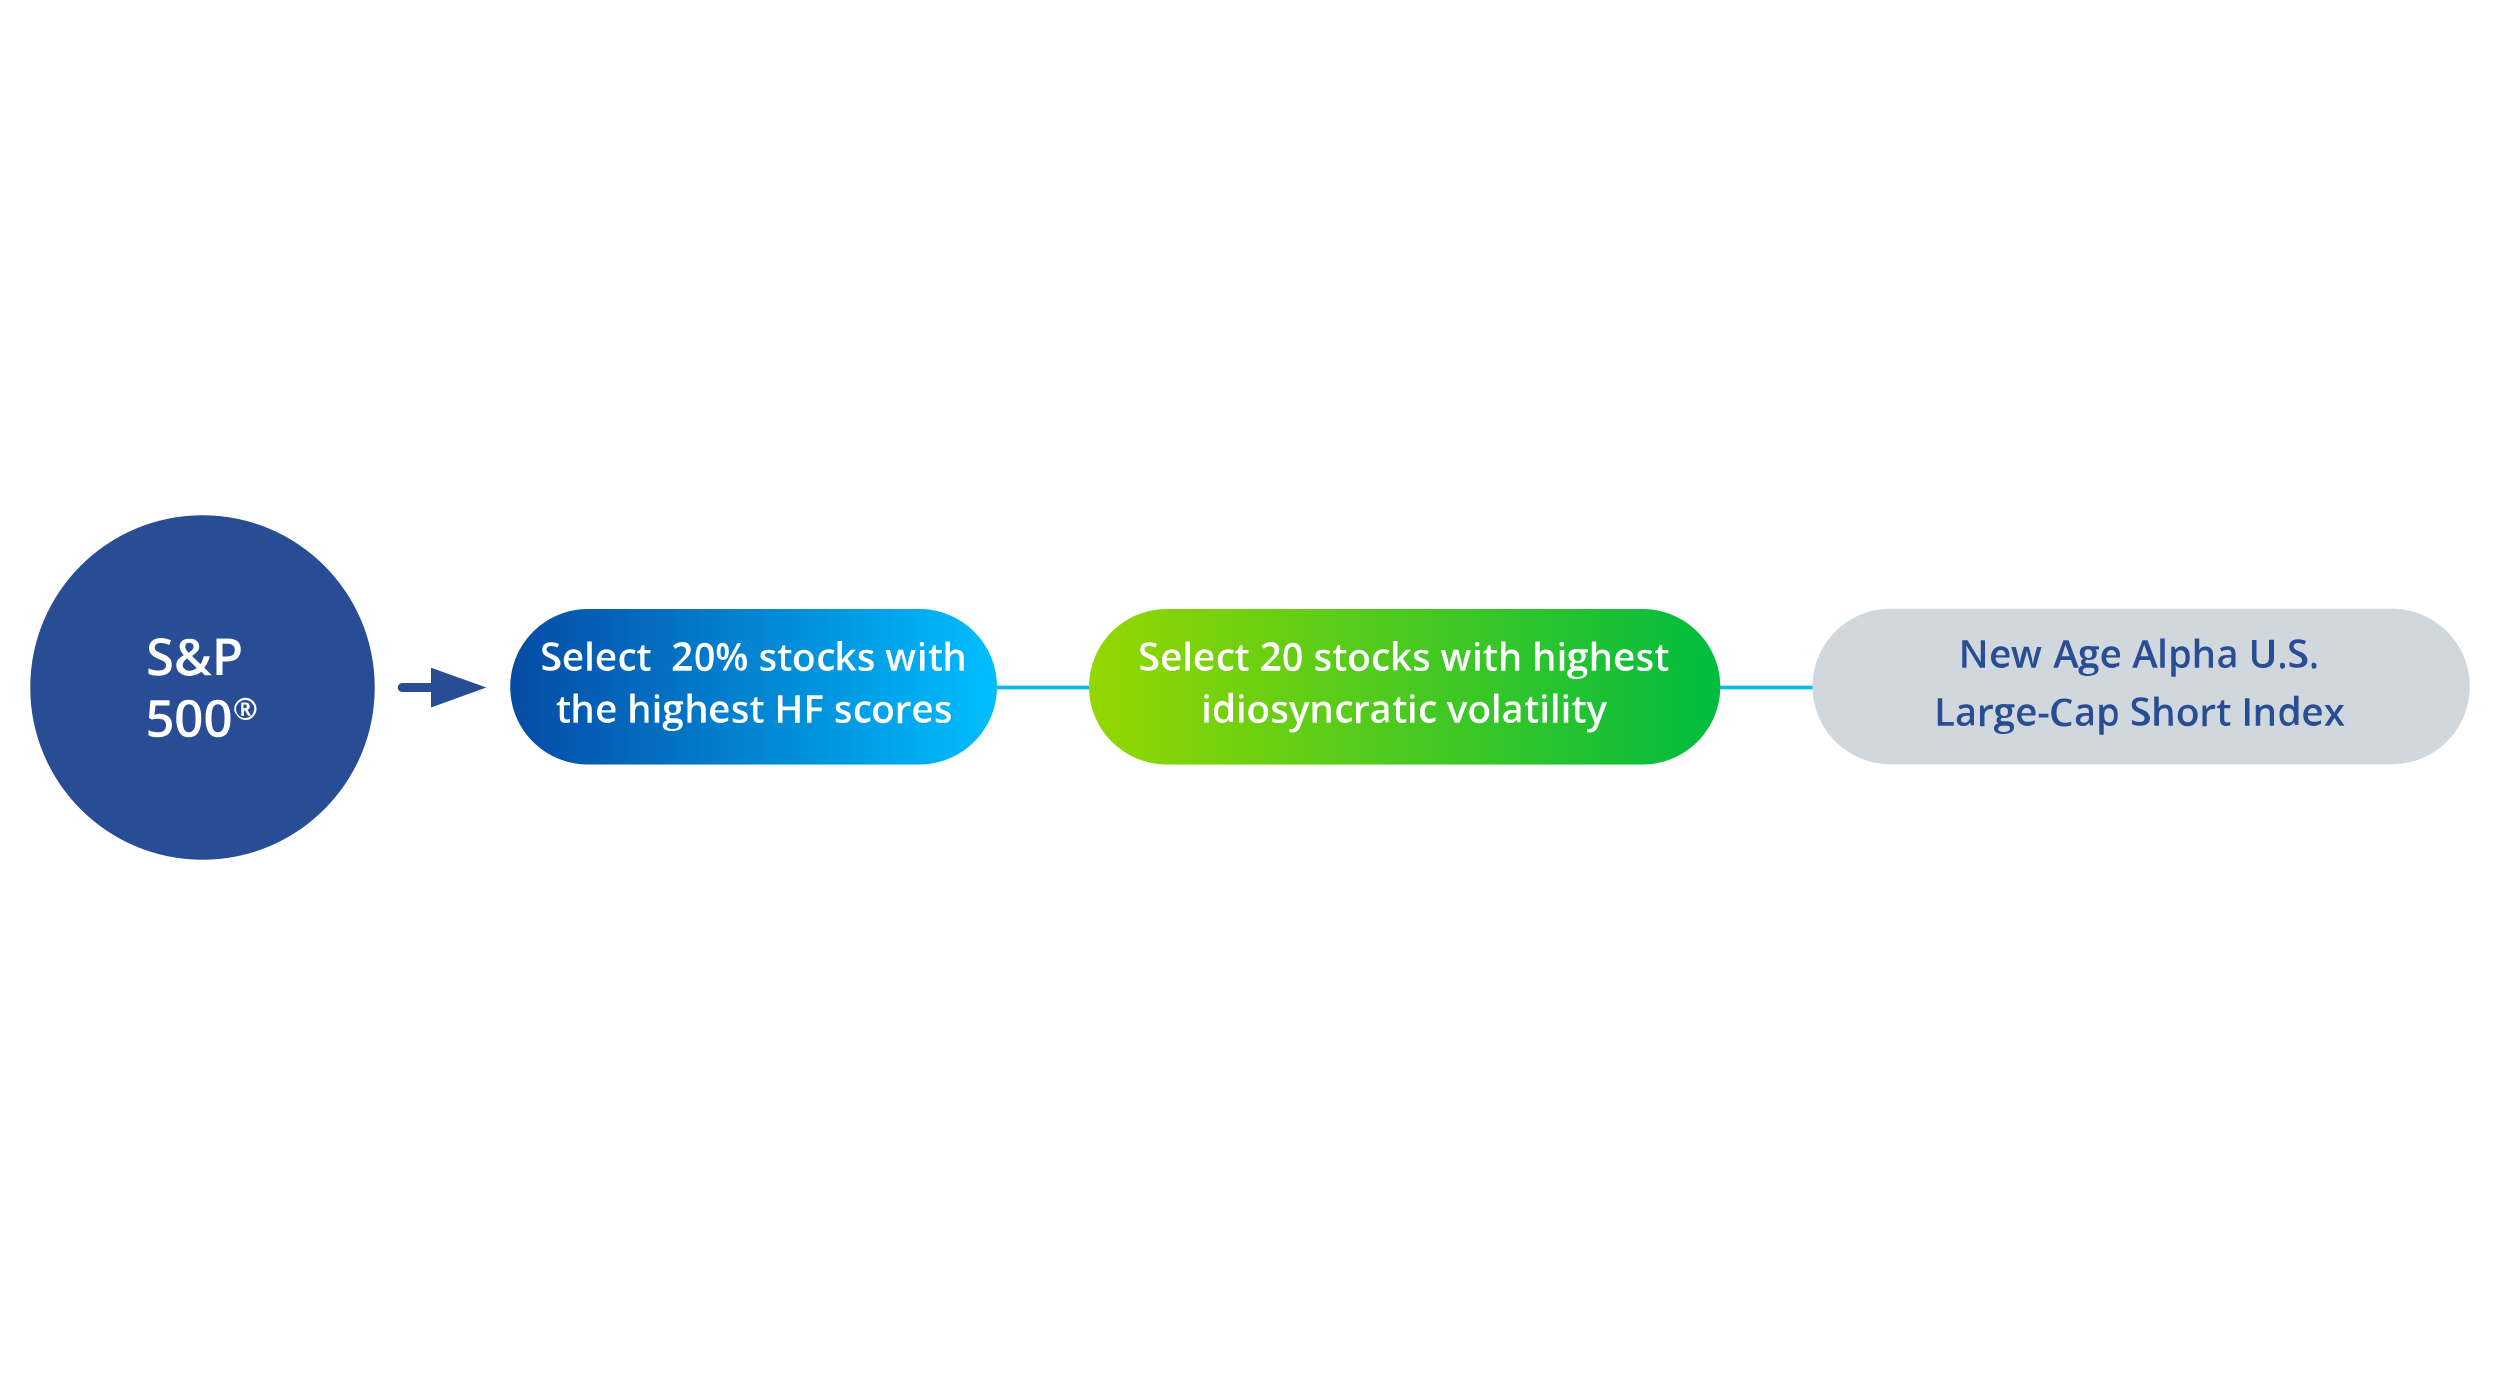 <?xml version="1.0" encoding="utf-8"?>
<!-- Generator: Adobe Illustrator 24.3.0, SVG Export Plug-In . SVG Version: 6.00 Build 0)  -->
<svg version="1.1" id="Layer_1" xmlns="http://www.w3.org/2000/svg" xmlns:xlink="http://www.w3.org/1999/xlink" x="0px" y="0px"
	 viewBox="0 0 1000 550" style="enable-background:new 0 0 1000 550;" xml:space="preserve">
<style type="text/css">
	.st0{fill:#FFFFFF;}
	.st1{fill:none;stroke:#00B9EE;stroke-width:1.442;stroke-linecap:round;stroke-linejoin:round;stroke-miterlimit:10;}
	.st2{fill:#284D95;}
	.st3{enable-background:new    ;}
	.st4{fill:url(#SVGID_1_);}
	.st5{fill:url(#SVGID_2_);}
	.st6{fill:#D1D8DD;}
</style>
<rect class="st0" width="1000" height="550"/>
<g>
	<g>
		<line class="st1" x1="395.1" y1="275" x2="800.8" y2="275"/>
	</g>
	<g>
		<circle class="st2" cx="81" cy="275" r="68.9"/>
		<polygon class="st2" points="194.5,275 172.4,267.1 172.4,283 		"/>
		<g>
			<path class="st2" d="M179.8,276.8h-18.9c-0.9,0-1.8-0.8-1.8-1.8c0-0.9,0.8-1.8,1.8-1.8h18.9c0.9,0,1.8,0.8,1.8,1.8
				C181.6,275.9,180.7,276.8,179.8,276.8z"/>
		</g>
		<g class="st3">
			<path class="st0" d="M68.7,266.1c0,1.3-0.5,2.4-1.4,3.1c-0.9,0.7-2.2,1.1-3.9,1.1c-1.7,0-3-0.2-4-0.8v-2.2
				c0.7,0.4,1.4,0.6,2.1,0.7c0.7,0.2,1.4,0.2,2.1,0.2c0.9,0,1.7-0.2,2.1-0.6c0.5-0.4,0.7-0.8,0.7-1.4c0-0.6-0.2-1.1-0.6-1.4
				c-0.4-0.4-1.3-0.8-2.6-1.3c-1.3-0.6-2.2-1.2-2.8-1.9s-0.8-1.5-0.8-2.5c0-1.2,0.5-2.1,1.3-2.8c0.8-0.7,2-1.1,3.4-1.1
				c1.4,0,2.8,0.4,4.1,0.9l-0.7,1.9c-1.3-0.6-2.5-0.8-3.4-0.8c-0.8,0-1.3,0.1-1.8,0.5c-0.4,0.4-0.6,0.8-0.6,1.3
				c0,0.4,0.1,0.7,0.2,0.9c0.1,0.2,0.5,0.5,0.8,0.7c0.4,0.2,1.1,0.6,2,0.9c1.1,0.5,1.9,0.8,2.4,1.3c0.5,0.4,0.8,0.8,1.1,1.3
				C68.6,264.8,68.7,265.4,68.7,266.1z"/>
			<path class="st0" d="M70.5,266.2c0-0.8,0.2-1.7,0.6-2.2c0.5-0.6,1.2-1.3,2.4-1.9c-0.6-0.7-1.1-1.4-1.3-1.9
				c-0.2-0.5-0.4-1.1-0.4-1.5c0-1.1,0.4-1.8,1.1-2.4c0.7-0.6,1.7-0.8,3-0.8c1.2,0,2.1,0.2,2.7,0.8c0.7,0.6,1.1,1.3,1.1,2.2
				c0,0.7-0.2,1.4-0.7,2c-0.5,0.6-1.2,1.2-2.2,1.9l3.4,3.3c0.6-0.7,0.9-1.8,1.3-3.2h2.4c-0.5,1.9-1.2,3.4-2.2,4.6l3,3h-2.7l-1.5-1.4
				c-0.7,0.6-1.4,0.9-2.1,1.2c-0.8,0.2-1.7,0.5-2.6,0.5c-1.5,0-2.7-0.4-3.6-1.1C71,268.5,70.5,267.4,70.5,266.2z M75.6,268.3
				c1.2,0,2.2-0.4,3.1-1.1l-3.8-3.8c-0.7,0.5-1.2,0.8-1.4,1.3c-0.2,0.5-0.4,0.8-0.4,1.3c0,0.7,0.2,1.2,0.7,1.5
				C74.2,268,74.8,268.3,75.6,268.3z M74.1,258.7c0,0.5,0.1,0.8,0.4,1.2c0.2,0.4,0.6,0.8,0.9,1.2c0.7-0.5,1.3-0.8,1.5-1.2
				c0.4-0.4,0.5-0.8,0.5-1.3s-0.1-0.8-0.5-1.1c-0.2-0.2-0.7-0.4-1.2-0.4c-0.5,0-0.9,0.1-1.3,0.4C74.3,257.8,74.1,258.2,74.1,258.7z"
				/>
			<path class="st0" d="M96.3,259.8c0,1.5-0.5,2.7-1.5,3.6c-0.9,0.8-2.4,1.2-4.3,1.2H89v5.4h-2.4v-14.6h4.3c1.8,0,3.2,0.4,4.1,1.1
				C96,257.4,96.3,258.4,96.3,259.8z M89.1,262.6h1.3c1.2,0,2.1-0.2,2.7-0.6c0.6-0.5,0.8-1.1,0.8-2c0-0.8-0.2-1.4-0.8-1.9
				c-0.5-0.4-1.3-0.6-2.4-0.6h-1.7V262.6z"/>
		</g>
		<g class="st3">
			<path class="st0" d="M63.9,285.5c1.4,0,2.6,0.4,3.6,1.2c0.8,0.8,1.3,1.9,1.3,3.2c0,1.5-0.5,2.7-1.4,3.7c-0.9,0.8-2.4,1.3-4.1,1.3
				c-1.7,0-3-0.2-3.9-0.8v-2.1c0.6,0.4,1.2,0.6,1.9,0.7c0.7,0.1,1.3,0.2,1.9,0.2c1.1,0,1.9-0.2,2.4-0.7c0.6-0.5,0.8-1.2,0.8-2.1
				c0-1.8-1.1-2.6-3.3-2.6c-0.4,0-0.7,0-1.2,0.1c-0.5,0.1-0.8,0.1-1.2,0.2l-1.1-0.6l0.6-7.1h7.6v2.1h-5.6l-0.4,3.7
				c0.2,0,0.5-0.1,0.8-0.1C62.9,285.5,63.4,285.5,63.9,285.5z"/>
			<path class="st0" d="M80.5,287.3c0,2.5-0.4,4.4-1.2,5.7c-0.8,1.2-2,1.9-3.8,1.9c-1.7,0-2.8-0.6-3.7-1.9c-0.8-1.3-1.3-3.2-1.3-5.6
				c0-2.6,0.4-4.5,1.2-5.7s2-1.8,3.8-1.8c1.7,0,2.8,0.6,3.7,1.9C80.1,283,80.5,284.8,80.5,287.3z M73,287.3c0,2,0.2,3.4,0.6,4.3
				s1.1,1.3,2,1.3c0.9,0,1.5-0.5,2-1.3c0.5-0.8,0.6-2.2,0.6-4.3c0-2-0.2-3.4-0.6-4.3c-0.5-0.8-1.1-1.3-2-1.3c-0.9,0-1.5,0.5-2,1.3
				C73.1,283.9,73,285.3,73,287.3z"/>
			<path class="st0" d="M92.2,287.3c0,2.5-0.4,4.4-1.2,5.7c-0.8,1.2-2,1.9-3.8,1.9c-1.7,0-2.8-0.6-3.7-1.9c-0.8-1.3-1.3-3.2-1.3-5.6
				c0-2.6,0.4-4.5,1.2-5.7s2-1.8,3.8-1.8c1.7,0,2.8,0.6,3.7,1.9C91.8,283,92.2,284.8,92.2,287.3z M84.6,287.3c0,2,0.2,3.4,0.6,4.3
				s1.1,1.3,2,1.3c0.9,0,1.5-0.5,2-1.3c0.5-0.8,0.6-2.2,0.6-4.3c0-2-0.2-3.4-0.6-4.3c-0.5-0.8-1.1-1.3-2-1.3c-0.9,0-1.5,0.5-2,1.3
				C84.8,283.9,84.6,285.3,84.6,287.3z"/>
		</g>
		<g class="st3">
			<path class="st0" d="M93.7,283.5c0-0.8,0.2-1.5,0.6-2.1c0.4-0.7,0.9-1.2,1.7-1.7c0.7-0.4,1.4-0.6,2.2-0.6c0.8,0,1.5,0.2,2.1,0.6
				c0.7,0.4,1.2,0.9,1.7,1.7c0.4,0.7,0.6,1.4,0.6,2.2c0,0.7-0.2,1.5-0.6,2.1c-0.4,0.7-0.9,1.2-1.5,1.7c-0.7,0.4-1.4,0.6-2.2,0.6
				c-0.8,0-1.5-0.2-2.2-0.6c-0.7-0.4-1.2-0.9-1.5-1.7C93.8,285.1,93.7,284.4,93.7,283.5z M94.4,283.5c0,0.7,0.1,1.3,0.5,1.9
				c0.4,0.6,0.8,1.1,1.3,1.3c0.6,0.4,1.2,0.5,1.8,0.5c0.7,0,1.3-0.1,1.9-0.5c0.6-0.4,1.1-0.8,1.3-1.3c0.2-0.5,0.5-1.2,0.5-1.8
				c0-0.7-0.1-1.3-0.5-1.8c-0.4-0.6-0.8-1.1-1.3-1.3c-0.6-0.4-1.2-0.5-1.8-0.5c-0.7,0-1.3,0.1-1.8,0.5c-0.6,0.4-1.1,0.7-1.3,1.3
				C94.5,282.3,94.4,282.9,94.4,283.5z M99.9,282.6c0,0.7-0.4,1.1-0.9,1.3l1.4,2.4h-1.2l-1.1-2h-0.5v2h-1.1V281h1.5
				c0.7,0,1.2,0.1,1.5,0.4C99.6,281.6,99.9,282,99.9,282.6z M97.4,283.3h0.4c0.2,0,0.5-0.1,0.7-0.2c0.1-0.1,0.2-0.4,0.2-0.6
				s-0.1-0.5-0.2-0.6c-0.1-0.1-0.4-0.1-0.7-0.1h-0.4V283.3z"/>
		</g>
	</g>
	<g>
		
			<linearGradient id="SVGID_1_" gradientUnits="userSpaceOnUse" x1="-7245.436" y1="1313.508" x2="-7497.944" y2="1313.508" gradientTransform="matrix(-1 0 0 1 -6809.836 -1038.863)">
			<stop  offset="0" style="stop-color:#95D700"/>
			<stop  offset="1" style="stop-color:#00BC3F"/>
		</linearGradient>
		<path class="st4" d="M466.7,305.8H657c17.2,0,31.1-14,31.1-31.1l0,0c0-17.2-14-31.1-31.1-31.1H466.7c-17.2,0-31.1,14-31.1,31.1
			l0,0C435.6,291.9,449.6,305.8,466.7,305.8z"/>
		<g>
			<path class="st0" d="M463.4,265.3c0,0.9-0.4,1.8-1.1,2.2c-0.7,0.6-1.7,0.8-3,0.8c-1.3,0-2.2-0.2-3.1-0.6v-1.7
				c0.5,0.2,1.1,0.5,1.5,0.6c0.6,0.1,1.1,0.2,1.5,0.2c0.7,0,1.2-0.1,1.5-0.4c0.4-0.2,0.5-0.6,0.5-1.1c0-0.4-0.1-0.7-0.5-1.1
				c-0.4-0.4-0.9-0.6-1.9-1.1c-0.9-0.4-1.7-0.8-2.1-1.4c-0.5-0.6-0.6-1.2-0.6-1.9c0-0.9,0.4-1.7,0.9-2.1c0.6-0.5,1.5-0.8,2.6-0.8
				c1.1,0,2.1,0.2,3.2,0.7l-0.6,1.4c-0.9-0.4-1.9-0.6-2.6-0.6c-0.6,0-1.1,0.1-1.3,0.4c-0.2,0.2-0.5,0.6-0.5,0.9
				c0,0.2,0.1,0.5,0.2,0.7c0.1,0.2,0.4,0.4,0.6,0.6c0.2,0.2,0.8,0.5,1.5,0.7c0.8,0.4,1.4,0.6,1.8,0.9s0.7,0.6,0.8,0.9
				C463.3,264.3,463.4,264.8,463.4,265.3z"/>
			<path class="st0" d="M469,268.4c-1.3,0-2.2-0.4-3.1-1.2c-0.7-0.7-1.1-1.8-1.1-3.1c0-1.3,0.4-2.4,1.1-3.2c0.7-0.8,1.7-1.2,2.8-1.2
				c1.1,0,2,0.4,2.6,0.9c0.6,0.7,0.9,1.5,0.9,2.7v0.9h-5.6c0,0.8,0.2,1.4,0.7,1.9c0.5,0.5,0.9,0.6,1.8,0.6c0.5,0,0.9,0,1.4-0.1
				s0.8-0.2,1.4-0.5v1.4c-0.5,0.2-0.8,0.4-1.3,0.5C470,268.4,469.6,268.4,469,268.4z M468.6,261.1c-0.6,0-1.1,0.2-1.3,0.6
				c-0.4,0.4-0.6,0.8-0.6,1.5h3.8c0-0.7-0.1-1.2-0.5-1.5C469.7,261.3,469.2,261.1,468.6,261.1z"/>
			<path class="st0" d="M476,268.3h-1.8v-11.7h1.8V268.3z"/>
			<path class="st0" d="M482.1,268.4c-1.3,0-2.2-0.4-3.1-1.2c-0.7-0.7-1.1-1.8-1.1-3.1c0-1.3,0.4-2.4,1.1-3.2
				c0.7-0.8,1.7-1.2,2.8-1.2c1.1,0,2,0.4,2.6,0.9c0.6,0.7,0.9,1.5,0.9,2.7v0.9h-5.6c0,0.8,0.2,1.4,0.7,1.9c0.5,0.5,0.9,0.6,1.8,0.6
				c0.5,0,0.9,0,1.4-0.1c0.5-0.1,0.8-0.2,1.4-0.5v1.4c-0.5,0.2-0.8,0.4-1.3,0.5C483.2,268.4,482.7,268.4,482.1,268.4z M481.9,261.1
				c-0.6,0-1.1,0.2-1.3,0.6c-0.4,0.4-0.6,0.8-0.6,1.5h3.8c0-0.7-0.1-1.2-0.5-1.5C482.8,261.3,482.4,261.1,481.9,261.1z"/>
			<path class="st0" d="M490.8,268.4c-1.3,0-2.2-0.4-2.8-1.1c-0.7-0.7-0.9-1.8-0.9-3.2s0.4-2.5,1.1-3.2s1.7-1.2,3-1.2
				c0.8,0,1.7,0.1,2.4,0.5l-0.6,1.4c-0.7-0.2-1.4-0.5-1.9-0.5c-1.4,0-2.1,0.9-2.1,2.8c0,0.9,0.2,1.7,0.6,2.1
				c0.4,0.5,0.8,0.7,1.5,0.7c0.8,0,1.5-0.2,2.2-0.6v1.5c-0.4,0.2-0.7,0.4-1.1,0.4C491.7,268.4,491.2,268.4,490.8,268.4z"/>
			<path class="st0" d="M498.1,267c0.5,0,0.8-0.1,1.3-0.2v1.3c-0.2,0.1-0.5,0.1-0.7,0.2c-0.4,0-0.6,0.1-0.9,0.1
				c-1.7,0-2.5-0.8-2.5-2.6v-4.5h-1.2v-0.8l1.2-0.6l0.6-1.8h1.1v1.9h2.4v1.3h-2.4v4.5c0,0.5,0.1,0.7,0.4,0.9
				C497.5,266.8,497.8,267,498.1,267z"/>
			<path class="st0" d="M512,268.3h-7.5V267l2.8-2.8c0.8-0.8,1.4-1.4,1.7-1.8c0.2-0.4,0.5-0.7,0.6-1.1c0.1-0.4,0.2-0.7,0.2-1.1
				c0-0.5-0.1-0.9-0.5-1.2c-0.4-0.2-0.7-0.5-1.2-0.5c-0.5,0-0.8,0.1-1.2,0.2s-0.8,0.5-1.4,0.8l-0.9-1.2c0.6-0.5,1.2-0.8,1.8-1.1
				c0.6-0.2,1.2-0.4,1.9-0.4c1.1,0,1.9,0.2,2.5,0.8c0.6,0.6,0.9,1.3,0.9,2.1c0,0.5-0.1,0.9-0.2,1.4c-0.1,0.5-0.5,0.9-0.8,1.4
				c-0.4,0.5-0.9,1.1-1.9,1.9l-1.9,1.9v0.1h5.2v1.5H512z"/>
			<path class="st0" d="M520.7,262.8c0,1.9-0.4,3.3-0.9,4.3s-1.5,1.4-2.8,1.4c-1.2,0-2.1-0.5-2.7-1.4c-0.6-0.9-0.9-2.4-0.9-4.3
				c0-1.9,0.4-3.3,0.9-4.3c0.6-0.9,1.5-1.4,2.8-1.4c1.2,0,2.1,0.5,2.8,1.4C520.4,259.5,520.7,260.9,520.7,262.8z M515,262.8
				c0,1.5,0.1,2.6,0.5,3.2c0.4,0.6,0.8,0.9,1.4,0.9c0.6,0,1.2-0.4,1.5-0.9c0.4-0.6,0.5-1.7,0.5-3.2c0-1.4-0.1-2.5-0.5-3.2
				c-0.4-0.7-0.8-0.9-1.5-0.9c-0.7,0-1.2,0.4-1.4,0.9C515.2,260.2,515,261.3,515,262.8z"/>
			<path class="st0" d="M532.2,265.9c0,0.8-0.2,1.4-0.8,1.9c-0.6,0.5-1.4,0.6-2.5,0.6s-2-0.1-2.7-0.5v-1.5c0.9,0.5,1.9,0.7,2.7,0.7
				c1.1,0,1.7-0.4,1.7-0.9c0-0.2-0.1-0.4-0.2-0.5c-0.1-0.1-0.4-0.2-0.6-0.5c-0.2-0.2-0.7-0.4-1.2-0.5c-0.9-0.4-1.7-0.7-1.9-1.1
				c-0.4-0.4-0.5-0.8-0.5-1.4c0-0.7,0.2-1.3,0.8-1.7c0.6-0.4,1.3-0.6,2.4-0.6c0.9,0,1.9,0.2,2.7,0.6l-0.6,1.3
				c-0.9-0.4-1.7-0.6-2.2-0.6c-0.9,0-1.4,0.2-1.4,0.8c0,0.2,0.1,0.5,0.4,0.7c0.2,0.2,0.8,0.5,1.5,0.7s1.2,0.5,1.5,0.7
				c0.4,0.2,0.6,0.5,0.7,0.7C532.1,265.2,532.2,265.5,532.2,265.9z"/>
			<path class="st0" d="M537.2,267c0.5,0,0.8-0.1,1.3-0.2v1.3c-0.2,0.1-0.5,0.1-0.7,0.2c-0.4,0-0.6,0.1-0.9,0.1
				c-1.7,0-2.5-0.8-2.5-2.6v-4.5h-1.2v-0.8l1.2-0.6l0.6-1.8h1.1v1.9h2.4v1.3H536v4.5c0,0.5,0.1,0.7,0.4,0.9
				C536.6,266.8,536.9,267,537.2,267z"/>
			<path class="st0" d="M547.6,264.1c0,1.3-0.4,2.4-1.1,3.2c-0.7,0.7-1.7,1.2-3,1.2c-0.8,0-1.4-0.1-2-0.5s-1.1-0.8-1.4-1.5
				c-0.4-0.7-0.5-1.4-0.5-2.2c0-1.3,0.4-2.4,1.1-3.2c0.7-0.7,1.7-1.2,3-1.2c1.2,0,2.1,0.4,2.8,1.2
				C547.2,261.7,547.6,262.8,547.6,264.1z M541.6,264.1c0,1.9,0.7,2.8,2.1,2.8s2.1-0.9,2.1-2.8s-0.7-2.8-2.1-2.8
				c-0.7,0-1.3,0.2-1.7,0.7C541.7,262.5,541.6,263.2,541.6,264.1z"/>
			<path class="st0" d="M552.9,268.4c-1.3,0-2.2-0.4-2.8-1.1c-0.7-0.7-0.9-1.8-0.9-3.2s0.4-2.5,1.1-3.2c0.7-0.7,1.7-1.2,3-1.2
				c0.8,0,1.7,0.1,2.4,0.5l-0.6,1.4c-0.7-0.2-1.4-0.5-1.9-0.5c-1.4,0-2.1,0.9-2.1,2.8c0,0.9,0.2,1.7,0.6,2.1
				c0.4,0.5,0.8,0.7,1.5,0.7c0.8,0,1.5-0.2,2.2-0.6v1.5c-0.4,0.2-0.7,0.4-1.1,0.4C553.9,268.4,553.4,268.4,552.9,268.4z"/>
			<path class="st0" d="M559,263.9l0.9-1.3l2.5-2.7h2l-3.3,3.6l3.6,4.7h-2.1l-2.7-3.7l-0.9,0.8v2.8h-1.8v-11.7h1.8v5.7L559,263.9
				L559,263.9z"/>
			<path class="st0" d="M571.6,265.9c0,0.8-0.4,1.4-0.8,1.9s-1.4,0.6-2.5,0.6c-1.1,0-2-0.1-2.7-0.5v-1.5c0.9,0.5,1.9,0.7,2.7,0.7
				c1.1,0,1.7-0.4,1.7-0.9c0-0.2-0.1-0.4-0.2-0.5c-0.1-0.1-0.4-0.2-0.6-0.5c-0.2-0.2-0.7-0.4-1.2-0.5c-0.9-0.4-1.7-0.7-1.9-1.1
				c-0.4-0.4-0.5-0.8-0.5-1.4c0-0.7,0.2-1.3,0.8-1.7c0.6-0.4,1.3-0.6,2.4-0.6c0.9,0,1.9,0.2,2.7,0.6l-0.6,1.3
				c-0.9-0.4-1.7-0.6-2.2-0.6c-0.9,0-1.4,0.2-1.4,0.8c0,0.2,0.1,0.5,0.4,0.7c0.2,0.2,0.8,0.5,1.5,0.7s1.2,0.5,1.5,0.7
				c0.4,0.2,0.6,0.5,0.7,0.7S571.6,265.5,571.6,265.9z"/>
			<path class="st0" d="M584.3,268.3l-1.1-3.9c-0.1-0.4-0.4-1.4-0.7-2.8l0,0c-0.2,1.3-0.5,2.4-0.7,2.8l-1.1,3.9h-2l-2.4-8.3h1.8
				l1.1,4.1c0.2,1.1,0.4,1.9,0.5,2.6l0,0c0-0.4,0.1-0.8,0.2-1.3c0.1-0.5,0.2-0.8,0.2-1.1l1.3-4.4h1.9l1.2,4.4
				c0.1,0.2,0.1,0.6,0.2,1.2c0.1,0.5,0.2,0.9,0.2,1.2h0.1c0.1-0.6,0.2-1.4,0.5-2.6l1.1-4.1h1.8l-2.4,8.3H584.3z"/>
			<path class="st0" d="M590,257.7c0-0.4,0.1-0.6,0.2-0.7c0.1-0.1,0.5-0.2,0.7-0.2c0.4,0,0.6,0.1,0.7,0.2s0.2,0.4,0.2,0.7
				c0,0.4-0.1,0.6-0.2,0.7c-0.1,0.1-0.4,0.2-0.7,0.2c-0.4,0-0.6-0.1-0.7-0.2C590.1,258.3,590,258.1,590,257.7z M591.9,268.3h-1.8
				V260h1.8V268.3z"/>
			<path class="st0" d="M597.4,267c0.5,0,0.8-0.1,1.3-0.2v1.3c-0.2,0.1-0.5,0.1-0.7,0.2c-0.4,0-0.6,0.1-0.9,0.1
				c-1.7,0-2.5-0.8-2.5-2.6v-4.5h-1.2v-0.8l1.2-0.6l0.6-1.8h1.1v1.9h2.4v1.3h-2.4v4.5c0,0.5,0.1,0.7,0.4,0.9
				C596.8,266.8,597.1,267,597.4,267z"/>
			<path class="st0" d="M607.7,268.3H606v-5.1c0-0.6-0.1-1.1-0.4-1.4c-0.2-0.4-0.7-0.5-1.2-0.5c-0.7,0-1.3,0.2-1.7,0.7
				c-0.4,0.5-0.5,1.2-0.5,2.2v4.1h-1.8v-11.7h1.8v3c0,0.5,0,0.9-0.1,1.5h0.1c0.2-0.4,0.6-0.7,0.9-0.9c0.4-0.2,0.9-0.4,1.5-0.4
				c2,0,3.1,1.1,3.1,3.1v5.3H607.7z"/>
			<path class="st0" d="M621.5,268.3h-1.8v-5.1c0-0.6-0.1-1.1-0.4-1.4c-0.2-0.4-0.7-0.5-1.2-0.5c-0.7,0-1.3,0.2-1.7,0.7
				c-0.4,0.5-0.5,1.2-0.5,2.2v4.1h-1.8v-11.7h1.8v3c0,0.5,0,0.9-0.1,1.5h0.1c0.2-0.4,0.6-0.7,0.9-0.9c0.4-0.2,0.9-0.4,1.5-0.4
				c2,0,3.1,1.1,3.1,3.1v5.3H621.5z"/>
			<path class="st0" d="M623.8,257.7c0-0.4,0.1-0.6,0.2-0.7c0.1-0.1,0.5-0.2,0.7-0.2c0.4,0,0.6,0.1,0.7,0.2c0.1,0.1,0.2,0.4,0.2,0.7
				c0,0.4-0.1,0.6-0.2,0.7c-0.1,0.1-0.4,0.2-0.7,0.2c-0.4,0-0.6-0.1-0.7-0.2C623.9,258.3,623.8,258.1,623.8,257.7z M625.7,268.3
				h-1.8V260h1.8V268.3z"/>
			<path class="st0" d="M635.2,260v0.9l-1.4,0.2c0.1,0.1,0.2,0.4,0.4,0.6s0.1,0.5,0.1,0.8c0,0.8-0.4,1.5-0.9,2
				c-0.6,0.5-1.4,0.7-2.5,0.7c-0.2,0-0.5,0-0.7-0.1c-0.4,0.2-0.6,0.5-0.6,0.8c0,0.2,0.1,0.4,0.2,0.5c0.1,0.1,0.5,0.1,0.9,0.1h1.4
				c0.9,0,1.7,0.2,2.1,0.6c0.5,0.4,0.7,0.9,0.7,1.7c0,0.9-0.4,1.7-1.2,2.1s-1.9,0.7-3.3,0.7c-1.2,0-2-0.2-2.6-0.6s-0.9-0.9-0.9-1.7
				c0-0.5,0.1-0.9,0.5-1.3c0.4-0.4,0.8-0.6,1.3-0.7c-0.2-0.1-0.5-0.2-0.6-0.5c-0.1-0.2-0.2-0.5-0.2-0.7c0-0.4,0.1-0.6,0.2-0.8
				c0.1-0.2,0.5-0.5,0.8-0.6c-0.5-0.2-0.8-0.5-1.1-0.9c-0.2-0.5-0.4-0.9-0.4-1.4c0-0.9,0.2-1.7,0.8-2.1c0.6-0.5,1.4-0.7,2.5-0.7
				c0.2,0,0.5,0,0.7,0c0.2,0,0.5,0.1,0.6,0.1h3.1V260z M628.7,269.6c0,0.4,0.1,0.7,0.5,0.8c0.4,0.2,0.8,0.4,1.4,0.4
				c0.9,0,1.7-0.1,2.1-0.4c0.5-0.2,0.7-0.6,0.7-1.1c0-0.4-0.1-0.6-0.4-0.8s-0.7-0.2-1.4-0.2h-1.3c-0.5,0-0.9,0.1-1.2,0.4
				C628.9,268.8,628.7,269.2,628.7,269.6z M629.5,262.7c0,0.5,0.1,0.9,0.4,1.2c0.2,0.2,0.7,0.5,1.2,0.5c1.1,0,1.5-0.6,1.5-1.7
				c0-0.6-0.1-0.9-0.4-1.3c-0.2-0.2-0.6-0.5-1.2-0.5c-0.5,0-0.9,0.1-1.2,0.5C629.6,261.6,629.5,262.1,629.5,262.7z"/>
			<path class="st0" d="M644.1,268.3h-1.8v-5.1c0-0.6-0.1-1.1-0.4-1.4c-0.2-0.4-0.7-0.5-1.2-0.5c-0.7,0-1.3,0.2-1.7,0.7
				c-0.4,0.5-0.5,1.2-0.5,2.2v4.1h-1.8v-11.7h1.8v3c0,0.5,0,0.9-0.1,1.5h0.1c0.2-0.4,0.6-0.7,0.9-0.9c0.5-0.2,0.9-0.4,1.5-0.4
				c2,0,3.1,1.1,3.1,3.1v5.3H644.1z"/>
			<path class="st0" d="M650.2,268.4c-1.3,0-2.2-0.4-3.1-1.2c-0.7-0.7-1.1-1.8-1.1-3.1c0-1.3,0.4-2.4,1.1-3.2
				c0.7-0.8,1.7-1.2,2.8-1.2c1.1,0,2,0.4,2.6,0.9c0.6,0.7,0.9,1.5,0.9,2.7v0.9H648c0,0.8,0.2,1.4,0.7,1.9c0.5,0.5,0.9,0.6,1.8,0.6
				c0.5,0,0.9,0,1.4-0.1c0.5-0.1,0.8-0.2,1.4-0.5v1.4c-0.5,0.2-0.8,0.4-1.3,0.5C651.3,268.4,650.7,268.4,650.2,268.4z M649.9,261.1
				c-0.6,0-1.1,0.2-1.3,0.6c-0.4,0.4-0.6,0.8-0.6,1.5h3.8c0-0.7-0.1-1.2-0.5-1.5C650.8,261.3,650.5,261.1,649.9,261.1z"/>
			<path class="st0" d="M661,265.9c0,0.8-0.4,1.4-0.8,1.9c-0.5,0.5-1.4,0.6-2.5,0.6s-2-0.1-2.7-0.5v-1.5c0.9,0.5,1.9,0.7,2.7,0.7
				c1.1,0,1.7-0.4,1.7-0.9c0-0.2-0.1-0.4-0.2-0.5c-0.1-0.1-0.4-0.2-0.6-0.5c-0.2-0.2-0.7-0.4-1.2-0.5c-0.9-0.4-1.7-0.7-1.9-1.1
				c-0.4-0.4-0.5-0.8-0.5-1.4c0-0.7,0.2-1.3,0.8-1.7s1.3-0.6,2.4-0.6c0.9,0,1.9,0.2,2.7,0.6l-0.6,1.3c-0.9-0.4-1.7-0.6-2.2-0.6
				c-0.9,0-1.4,0.2-1.4,0.8c0,0.2,0.1,0.5,0.4,0.7c0.2,0.2,0.8,0.5,1.5,0.7s1.2,0.5,1.5,0.7c0.4,0.2,0.6,0.5,0.7,0.7
				S661,265.5,661,265.9z"/>
			<path class="st0" d="M666,267c0.5,0,0.8-0.1,1.3-0.2v1.3c-0.2,0.1-0.5,0.1-0.7,0.2c-0.4,0-0.6,0.1-0.9,0.1
				c-1.7,0-2.5-0.8-2.5-2.6v-4.5h-1.2v-0.8l1.2-0.6l0.6-1.8h1.1v1.9h2.4v1.3h-2.4v4.5c0,0.5,0.1,0.7,0.4,0.9
				C665.4,266.8,665.6,267,666,267z"/>
			<path class="st0" d="M481.7,278.6c0-0.4,0.1-0.6,0.2-0.7c0.1-0.1,0.5-0.2,0.7-0.2c0.4,0,0.6,0.1,0.7,0.2c0.1,0.1,0.2,0.4,0.2,0.7
				c0,0.4-0.1,0.6-0.2,0.7c-0.1,0.1-0.5,0.2-0.7,0.2c-0.4,0-0.6-0.1-0.7-0.2C481.8,279.1,481.7,278.9,481.7,278.6z M483.5,289.1
				h-1.8v-8.3h1.8V289.1z"/>
			<path class="st0" d="M488.9,289.2c-1.1,0-1.9-0.4-2.5-1.2s-0.8-1.8-0.8-3.2s0.2-2.4,0.8-3.2c0.6-0.7,1.4-1.2,2.5-1.2
				s1.9,0.4,2.5,1.2h0.1c-0.1-0.6-0.1-1.1-0.1-1.4v-3.1h1.8v11.7h-1.4l-0.4-1.1l0,0C490.8,288.9,489.9,289.2,488.9,289.2z
				 M489.3,287.8c0.7,0,1.3-0.2,1.5-0.6c0.2-0.4,0.5-1.1,0.5-2v-0.2c0-1.1-0.1-1.8-0.5-2.2c-0.4-0.5-0.8-0.7-1.7-0.7
				c-0.6,0-1.1,0.2-1.4,0.7c-0.4,0.5-0.5,1.2-0.5,2.1c0,0.9,0.1,1.7,0.5,2.1S488.8,287.8,489.3,287.8z"/>
			<path class="st0" d="M495.6,278.6c0-0.4,0.1-0.6,0.2-0.7c0.1-0.1,0.5-0.2,0.7-0.2c0.4,0,0.6,0.1,0.7,0.2c0.1,0.1,0.2,0.4,0.2,0.7
				c0,0.4-0.1,0.6-0.2,0.7c-0.1,0.1-0.5,0.2-0.7,0.2c-0.4,0-0.6-0.1-0.7-0.2C495.6,279.1,495.6,278.9,495.6,278.6z M497.4,289.1
				h-1.8v-8.3h1.8V289.1z"/>
			<path class="st0" d="M507.3,284.9c0,1.3-0.4,2.4-1.1,3.2c-0.7,0.8-1.7,1.2-3,1.2c-0.8,0-1.4-0.1-2-0.5c-0.6-0.4-1.1-0.8-1.4-1.5
				c-0.4-0.7-0.5-1.4-0.5-2.2c0-1.3,0.4-2.4,1.1-3.2c0.7-0.7,1.7-1.2,3-1.2c1.2,0,2.1,0.4,2.8,1.2
				C507,282.6,507.3,283.6,507.3,284.9z M501.3,284.9c0,1.9,0.7,2.8,2.1,2.8c1.4,0,2.1-0.9,2.1-2.8s-0.7-2.8-2.1-2.8
				c-0.7,0-1.3,0.2-1.7,0.7C501.4,283.3,501.3,284,501.3,284.9z"/>
			<path class="st0" d="M514.9,286.7c0,0.8-0.2,1.4-0.8,1.9c-0.6,0.5-1.4,0.6-2.5,0.6c-1.1,0-2-0.1-2.7-0.5v-1.5
				c0.9,0.5,1.9,0.7,2.7,0.7c1.1,0,1.7-0.4,1.7-0.9c0-0.2-0.1-0.4-0.2-0.5c-0.1-0.1-0.4-0.2-0.6-0.5c-0.2-0.2-0.7-0.4-1.2-0.5
				c-0.9-0.4-1.7-0.7-1.9-1.1c-0.4-0.4-0.5-0.8-0.5-1.4c0-0.7,0.2-1.3,0.8-1.7c0.6-0.4,1.3-0.6,2.4-0.6c0.9,0,1.9,0.2,2.7,0.6
				l-0.6,1.3c-0.9-0.4-1.7-0.6-2.2-0.6c-0.9,0-1.4,0.2-1.4,0.8c0,0.2,0.1,0.5,0.4,0.7c0.2,0.2,0.8,0.5,1.5,0.7s1.2,0.5,1.5,0.7
				c0.4,0.2,0.6,0.5,0.7,0.7C514.8,286,514.9,286.4,514.9,286.7z"/>
			<path class="st0" d="M515.6,280.8h1.9l1.7,4.7c0.2,0.7,0.5,1.3,0.5,1.9h0.1c0-0.2,0.1-0.6,0.2-0.9c0.1-0.4,0.7-2.2,1.9-5.6h1.9
				l-3.6,9.5c-0.6,1.8-1.8,2.6-3.2,2.6c-0.4,0-0.8,0-1.2-0.1v-1.4c0.2,0.1,0.6,0.1,0.9,0.1c0.8,0,1.4-0.5,1.8-1.5l0.4-0.8
				L515.6,280.8z"/>
			<path class="st0" d="M532.4,289.1h-1.8V284c0-0.6-0.1-1.1-0.4-1.4c-0.2-0.4-0.7-0.5-1.2-0.5c-0.7,0-1.3,0.2-1.7,0.7
				c-0.4,0.5-0.5,1.2-0.5,2.2v4.1h-1.8v-8.3h1.4l0.2,1.1h0.1c0.2-0.4,0.6-0.7,1.1-0.9s0.9-0.4,1.5-0.4c2,0,3,1.1,3,3.1v5.3H532.4z"
				/>
			<path class="st0" d="M538.2,289.2c-1.3,0-2.2-0.4-2.8-1.1c-0.7-0.7-0.9-1.8-0.9-3.2s0.4-2.5,1.1-3.2c0.7-0.7,1.7-1.2,3-1.2
				c0.8,0,1.7,0.1,2.4,0.5l-0.6,1.4c-0.7-0.2-1.4-0.5-1.9-0.5c-1.4,0-2.1,0.9-2.1,2.8c0,0.9,0.2,1.7,0.6,2.1
				c0.4,0.5,0.8,0.7,1.5,0.7c0.8,0,1.5-0.2,2.2-0.6v1.5c-0.4,0.2-0.7,0.4-1.1,0.4C539.2,289,538.7,289.2,538.2,289.2z"/>
			<path class="st0" d="M546.8,280.7c0.4,0,0.6,0,0.8,0.1l-0.1,1.7c-0.2-0.1-0.5-0.1-0.8-0.1c-0.7,0-1.3,0.2-1.8,0.7
				c-0.5,0.5-0.7,1.1-0.7,1.8v4.4h-1.8v-8.3h1.4l0.2,1.4h0.1c0.2-0.5,0.6-0.9,1.1-1.2C545.7,280.8,546.2,280.7,546.8,280.7z"/>
			<path class="st0" d="M554.3,289.1l-0.4-1.2h-0.1c-0.4,0.5-0.8,0.8-1.2,1.1c-0.4,0.2-0.9,0.2-1.5,0.2c-0.8,0-1.4-0.2-1.9-0.7
				c-0.5-0.5-0.7-1.1-0.7-1.9c0-0.8,0.4-1.5,0.9-1.9c0.6-0.5,1.7-0.7,3-0.7h1.4v-0.5c0-0.5-0.1-0.9-0.4-1.2
				c-0.2-0.2-0.6-0.4-1.2-0.4c-0.5,0-0.8,0.1-1.2,0.2c-0.4,0.1-0.7,0.2-1.2,0.5l-0.6-1.3c0.5-0.2,0.9-0.5,1.5-0.6
				c0.6-0.1,1.1-0.2,1.5-0.2c1.1,0,1.9,0.2,2.4,0.7c0.6,0.5,0.8,1.2,0.8,2.1v5.6h-1.3V289.1z M551.7,287.9c0.6,0,1.2-0.2,1.5-0.6
				c0.4-0.4,0.6-0.8,0.6-1.5v-0.7h-1.1c-0.8,0-1.4,0.1-1.8,0.5c-0.4,0.2-0.6,0.6-0.6,1.2c0,0.4,0.1,0.7,0.4,0.8
				C550.9,287.8,551.3,287.9,551.7,287.9z"/>
			<path class="st0" d="M561.2,287.8c0.5,0,0.8-0.1,1.3-0.2v1.3c-0.2,0.1-0.5,0.1-0.7,0.2c-0.4,0-0.6,0.1-0.9,0.1
				c-1.7,0-2.5-0.8-2.5-2.6v-4.5h-1.2v-0.8l1.2-0.6l0.6-1.8h1.1v1.9h2.4v1.3H560v4.5c0,0.5,0.1,0.7,0.4,0.9
				C560.5,287.7,560.8,287.8,561.2,287.8z"/>
			<path class="st0" d="M564,278.6c0-0.4,0.1-0.6,0.2-0.7c0.1-0.1,0.5-0.2,0.7-0.2c0.4,0,0.6,0.1,0.7,0.2c0.1,0.1,0.2,0.4,0.2,0.7
				c0,0.4-0.1,0.6-0.2,0.7c-0.1,0.1-0.5,0.2-0.7,0.2c-0.4,0-0.6-0.1-0.7-0.2C564,279.1,564,278.9,564,278.6z M565.8,289.1H564v-8.3
				h1.8V289.1z"/>
			<path class="st0" d="M571.7,289.2c-1.3,0-2.2-0.4-2.8-1.1c-0.7-0.7-0.9-1.8-0.9-3.2s0.4-2.5,1.1-3.2c0.7-0.7,1.7-1.2,3-1.2
				c0.8,0,1.7,0.1,2.4,0.5l-0.6,1.4c-0.7-0.2-1.4-0.5-1.9-0.5c-1.4,0-2.1,0.9-2.1,2.8c0,0.9,0.2,1.7,0.6,2.1
				c0.4,0.5,0.8,0.7,1.5,0.7c0.8,0,1.5-0.2,2.2-0.6v1.5c-0.4,0.2-0.7,0.4-1.1,0.4C572.7,289.2,572.2,289.2,571.7,289.2z"/>
			<path class="st0" d="M581.9,289.1l-3.2-8.3h1.9l1.7,4.9c0.2,0.8,0.5,1.4,0.5,2h0.1c0-0.4,0.2-1.1,0.5-2l1.7-4.9h1.9l-3.2,8.3
				H581.9z"/>
			<path class="st0" d="M595.7,284.9c0,1.3-0.4,2.4-1.1,3.2c-0.7,0.8-1.7,1.2-3,1.2c-0.8,0-1.4-0.1-2-0.5c-0.6-0.4-1.1-0.8-1.4-1.5
				c-0.4-0.7-0.5-1.4-0.5-2.2c0-1.3,0.4-2.4,1.1-3.2c0.7-0.7,1.7-1.2,3-1.2c1.2,0,2.1,0.4,2.8,1.2
				C595.3,282.6,595.7,283.6,595.7,284.9z M589.6,284.9c0,1.9,0.7,2.8,2.1,2.8s2.1-0.9,2.1-2.8s-0.7-2.8-2.1-2.8
				c-0.7,0-1.3,0.2-1.7,0.7C589.7,283.3,589.6,284,589.6,284.9z"/>
			<path class="st0" d="M599.4,289.1h-1.8v-11.7h1.8V289.1z"/>
			<path class="st0" d="M607.1,289.1l-0.4-1.2h-0.1c-0.4,0.5-0.8,0.8-1.2,1.1c-0.4,0.2-0.9,0.2-1.5,0.2c-0.8,0-1.4-0.2-1.9-0.7
				c-0.5-0.5-0.7-1.1-0.7-1.9c0-0.8,0.4-1.5,0.9-1.9c0.6-0.5,1.7-0.7,3-0.7h1.4v-0.5c0-0.5-0.1-0.9-0.4-1.2
				c-0.2-0.2-0.6-0.4-1.2-0.4c-0.5,0-0.8,0.1-1.2,0.2c-0.4,0.1-0.7,0.2-1.2,0.5l-0.6-1.3c0.5-0.2,0.9-0.5,1.5-0.6
				c0.6-0.1,1.1-0.2,1.5-0.2c1.1,0,1.9,0.2,2.4,0.7c0.6,0.5,0.8,1.2,0.8,2.1v5.6h-1.3V289.1z M604.5,287.9c0.6,0,1.2-0.2,1.5-0.6
				s0.6-0.8,0.6-1.5v-0.7h-1.1c-0.8,0-1.4,0.1-1.8,0.5c-0.4,0.2-0.6,0.6-0.6,1.2c0,0.4,0.1,0.7,0.4,0.8
				C603.7,287.8,604.1,287.9,604.5,287.9z"/>
			<path class="st0" d="M614,287.8c0.5,0,0.8-0.1,1.3-0.2v1.3c-0.2,0.1-0.5,0.1-0.7,0.2c-0.4,0-0.6,0.1-0.9,0.1
				c-1.7,0-2.5-0.8-2.5-2.6v-4.5H610v-0.8l1.2-0.6l0.6-1.8h1.1v1.9h2.4v1.3h-2.4v4.5c0,0.5,0.1,0.7,0.4,0.9
				C613.3,287.7,613.6,287.8,614,287.8z"/>
			<path class="st0" d="M616.8,278.6c0-0.4,0.1-0.6,0.2-0.7c0.1-0.1,0.5-0.2,0.7-0.2c0.4,0,0.6,0.1,0.7,0.2c0.1,0.1,0.2,0.4,0.2,0.7
				c0,0.4-0.1,0.6-0.2,0.7c-0.1,0.1-0.5,0.2-0.7,0.2c-0.4,0-0.6-0.1-0.7-0.2C616.8,279.1,616.8,278.9,616.8,278.6z M618.7,289.1H617
				v-8.3h1.8V289.1z"/>
			<path class="st0" d="M623,289.1h-1.8v-11.7h1.8V289.1z"/>
			<path class="st0" d="M625.4,278.6c0-0.4,0.1-0.6,0.2-0.7c0.1-0.1,0.5-0.2,0.7-0.2c0.4,0,0.6,0.1,0.7,0.2c0.1,0.1,0.2,0.4,0.2,0.7
				c0,0.4-0.1,0.6-0.2,0.7c-0.1,0.1-0.4,0.2-0.7,0.2c-0.4,0-0.6-0.1-0.7-0.2C625.5,279.1,625.4,278.9,625.4,278.6z M627.3,289.1
				h-1.8v-8.3h1.8V289.1z"/>
			<path class="st0" d="M632.9,287.8c0.5,0,0.8-0.1,1.3-0.2v1.3c-0.2,0.1-0.5,0.1-0.7,0.2c-0.4,0-0.6,0.1-0.9,0.1
				c-1.7,0-2.5-0.8-2.5-2.6v-4.5h-1.2v-0.8l1.2-0.6l0.6-1.8h1.1v1.9h2.4v1.3h-2.4v4.5c0,0.5,0.1,0.7,0.4,0.9
				C632.2,287.7,632.6,287.8,632.9,287.8z"/>
			<path class="st0" d="M634.6,280.8h1.9l1.7,4.7c0.2,0.7,0.5,1.3,0.5,1.9h0.1c0-0.2,0.1-0.6,0.2-0.9s0.7-2.2,1.9-5.6h1.9l-3.6,9.5
				c-0.6,1.8-1.8,2.6-3.2,2.6c-0.4,0-0.8,0-1.2-0.1v-1.4c0.2,0.1,0.6,0.1,0.9,0.1c0.8,0,1.4-0.5,1.8-1.5l0.4-0.8L634.6,280.8z"/>
		</g>
	</g>
	<g>
		
			<linearGradient id="SVGID_2_" gradientUnits="userSpaceOnUse" x1="398.784" y1="1313.508" x2="204.046" y2="1313.508" gradientTransform="matrix(1 0 0 1 0 -1038.863)">
			<stop  offset="0" style="stop-color:#00BEFF"/>
			<stop  offset="1" style="stop-color:#054BA4"/>
		</linearGradient>
		<path class="st5" d="M235.2,305.8h132.5c17.2,0,31.1-14,31.1-31.1l0,0c0-17.2-14-31.1-31.1-31.1H235.2c-17.2,0-31.1,14-31.1,31.1
			l0,0C204,291.8,217.9,305.8,235.2,305.8z"/>
		<g>
			<path class="st0" d="M224.2,265.3c0,0.9-0.4,1.8-1.1,2.2c-0.7,0.6-1.7,0.8-3,0.8s-2.2-0.2-3.1-0.6v-1.7c0.5,0.2,1.1,0.5,1.5,0.6
				c0.6,0.1,1.1,0.2,1.5,0.2c0.7,0,1.2-0.1,1.5-0.4c0.4-0.2,0.5-0.6,0.5-1.1c0-0.4-0.1-0.7-0.5-1.1c-0.4-0.4-0.9-0.6-1.9-1.1
				c-0.9-0.4-1.7-0.8-2.1-1.4c-0.5-0.6-0.6-1.2-0.6-1.9c0-0.9,0.4-1.7,0.9-2.1c0.6-0.5,1.5-0.8,2.6-0.8c1.1,0,2.1,0.2,3.2,0.7
				l-0.6,1.4c-0.9-0.4-1.9-0.6-2.6-0.6c-0.6,0-1.1,0.1-1.3,0.4c-0.2,0.2-0.5,0.6-0.5,0.9c0,0.2,0.1,0.5,0.2,0.7
				c0.1,0.2,0.4,0.4,0.6,0.6c0.2,0.2,0.8,0.5,1.5,0.7c0.8,0.4,1.4,0.6,1.8,0.9s0.7,0.6,0.8,0.9C224.1,264.3,224.2,264.8,224.2,265.3
				z"/>
			<path class="st0" d="M229.7,268.4c-1.3,0-2.2-0.4-3.1-1.2c-0.7-0.7-1.1-1.8-1.1-3.1c0-1.3,0.4-2.4,1.1-3.2
				c0.7-0.8,1.7-1.2,2.8-1.2c1.1,0,2,0.4,2.6,0.9c0.6,0.7,0.9,1.5,0.9,2.7v0.9h-5.6c0,0.8,0.2,1.4,0.7,1.9c0.5,0.5,0.9,0.6,1.8,0.6
				c0.5,0,0.9,0,1.4-0.1c0.5-0.1,0.8-0.2,1.4-0.5v1.4c-0.5,0.2-0.8,0.4-1.3,0.5C230.8,268.4,230.3,268.4,229.7,268.4z M229.4,261.1
				c-0.6,0-1.1,0.2-1.3,0.6c-0.4,0.4-0.6,0.8-0.6,1.5h3.8c0-0.7-0.1-1.2-0.5-1.5C230.4,261.3,230,261.1,229.4,261.1z"/>
			<path class="st0" d="M236.7,268.3h-1.8v-11.7h1.8V268.3z"/>
			<path class="st0" d="M242.9,268.4c-1.3,0-2.2-0.4-3.1-1.2c-0.7-0.7-1.1-1.8-1.1-3.1c0-1.3,0.4-2.4,1.1-3.2
				c0.7-0.8,1.7-1.2,2.8-1.2c1.1,0,2,0.4,2.6,0.9c0.6,0.7,0.9,1.5,0.9,2.7v0.9h-5.6c0,0.8,0.2,1.4,0.7,1.9c0.5,0.5,0.9,0.6,1.8,0.6
				c0.5,0,0.9,0,1.4-0.1c0.5-0.1,0.8-0.2,1.4-0.5v1.4c-0.5,0.2-0.8,0.4-1.3,0.5C243.9,268.4,243.5,268.4,242.9,268.4z M242.5,261.1
				c-0.6,0-1.1,0.2-1.3,0.6c-0.4,0.4-0.6,0.8-0.6,1.5h3.8c0-0.7-0.1-1.2-0.5-1.5C243.6,261.3,243.1,261.1,242.5,261.1z"/>
			<path class="st0" d="M251.5,268.4c-1.3,0-2.2-0.4-2.8-1.1c-0.7-0.7-0.9-1.8-0.9-3.2s0.4-2.5,1.1-3.2c0.7-0.7,1.7-1.2,3-1.2
				c0.8,0,1.7,0.1,2.4,0.5l-0.6,1.4c-0.7-0.2-1.4-0.5-1.9-0.5c-1.4,0-2.1,0.9-2.1,2.8c0,0.9,0.2,1.7,0.6,2.1
				c0.4,0.5,0.8,0.7,1.5,0.7c0.8,0,1.5-0.2,2.2-0.6v1.5c-0.4,0.2-0.7,0.4-1.1,0.4C252.5,268.4,252,268.4,251.5,268.4z"/>
			<path class="st0" d="M258.9,267c0.5,0,0.8-0.1,1.3-0.2v1.3c-0.2,0.1-0.5,0.1-0.7,0.2c-0.4,0-0.6,0.1-0.9,0.1
				c-1.7,0-2.5-0.8-2.5-2.6v-4.5h-1.2v-0.8l1.2-0.6l0.6-1.8h1.1v1.9h2.4v1.3h-2.4v4.5c0,0.5,0.1,0.7,0.4,0.9
				C258.3,266.8,258.5,267,258.9,267z"/>
			<path class="st0" d="M276.6,268.3h-7.5V267l2.8-2.8c0.8-0.8,1.4-1.4,1.7-1.8c0.2-0.4,0.5-0.7,0.6-1.1c0.1-0.4,0.2-0.7,0.2-1.1
				c0-0.5-0.1-0.9-0.5-1.2c-0.4-0.2-0.7-0.5-1.2-0.5s-0.8,0.1-1.2,0.2s-0.8,0.5-1.4,0.8l-0.9-1.2c0.6-0.5,1.2-0.8,1.8-1.1
				c0.6-0.2,1.2-0.4,1.9-0.4c1.1,0,1.9,0.2,2.5,0.8c0.6,0.6,0.9,1.3,0.9,2.1c0,0.5-0.1,0.9-0.2,1.4c-0.1,0.5-0.5,0.9-0.8,1.4
				c-0.4,0.5-0.9,1.1-1.9,1.9l-1.9,1.9v0.1h5.2v1.5H276.6z"/>
			<path class="st0" d="M285.5,262.8c0,1.9-0.4,3.3-0.9,4.3c-0.6,0.9-1.5,1.4-2.8,1.4c-1.2,0-2.1-0.5-2.7-1.4
				c-0.6-0.9-0.9-2.4-0.9-4.3c0-1.9,0.4-3.3,0.9-4.3c0.6-0.9,1.5-1.4,2.8-1.4c1.2,0,2.1,0.5,2.8,1.4S285.5,260.9,285.5,262.8z
				 M279.8,262.8c0,1.5,0.1,2.6,0.5,3.2c0.4,0.6,0.8,0.9,1.4,0.9c0.6,0,1.2-0.4,1.5-0.9c0.4-0.6,0.5-1.7,0.5-3.2
				c0-1.4-0.1-2.5-0.5-3.2s-0.8-0.9-1.5-0.9s-1.2,0.4-1.4,0.9C279.9,260.2,279.8,261.3,279.8,262.8z"/>
			<path class="st0" d="M291.5,260.6c0,1.2-0.2,2-0.6,2.6c-0.4,0.6-1.1,0.8-1.8,0.8s-1.3-0.4-1.8-0.9c-0.5-0.6-0.6-1.4-0.6-2.6
				c0-2.2,0.8-3.4,2.4-3.4c0.8,0,1.4,0.4,1.8,0.9C291.4,258.5,291.5,259.5,291.5,260.6z M288.2,260.6c0,0.7,0.1,1.3,0.2,1.7
				c0.1,0.4,0.4,0.6,0.7,0.6c0.7,0,0.9-0.7,0.9-2.2c0-1.5-0.4-2.2-0.9-2.2c-0.4,0-0.6,0.2-0.7,0.6
				C288.3,259.3,288.2,259.8,288.2,260.6z M296.5,257.2l-6,11h-1.5l6-11H296.5z M298.8,264.9c0,1.2-0.2,2-0.6,2.6
				c-0.5,0.6-1.1,0.8-1.8,0.8s-1.3-0.4-1.8-0.9c-0.5-0.6-0.6-1.4-0.6-2.6c0-2.2,0.8-3.4,2.4-3.4c0.8,0,1.4,0.2,1.8,0.8
				C298.5,263,298.8,263.9,298.8,264.9z M295.3,264.9c0,0.7,0.1,1.3,0.2,1.7c0.1,0.4,0.4,0.6,0.7,0.6c0.7,0,0.9-0.7,0.9-2.2
				c0-1.4-0.4-2.2-0.9-2.2c-0.4,0-0.6,0.2-0.7,0.6C295.4,263.6,295.3,264.2,295.3,264.9z"/>
			<path class="st0" d="M310.2,265.9c0,0.8-0.2,1.4-0.8,1.9s-1.4,0.6-2.5,0.6s-2-0.1-2.7-0.5v-1.5c0.9,0.5,1.9,0.7,2.7,0.7
				c1.1,0,1.7-0.4,1.7-0.9c0-0.2-0.1-0.4-0.2-0.5c-0.1-0.1-0.4-0.2-0.6-0.5c-0.2-0.2-0.7-0.4-1.2-0.5c-0.9-0.4-1.7-0.7-1.9-1.1
				c-0.4-0.4-0.5-0.8-0.5-1.4c0-0.7,0.2-1.3,0.8-1.7s1.3-0.6,2.4-0.6c0.9,0,1.9,0.2,2.7,0.6l-0.6,1.3c-0.9-0.4-1.7-0.6-2.2-0.6
				c-0.9,0-1.4,0.2-1.4,0.8c0,0.2,0.1,0.5,0.4,0.7c0.2,0.2,0.8,0.5,1.5,0.7c0.7,0.2,1.2,0.5,1.5,0.7s0.6,0.5,0.7,0.7
				C310.1,265.2,310.2,265.5,310.2,265.9z"/>
			<path class="st0" d="M315.2,267c0.5,0,0.8-0.1,1.3-0.2v1.3c-0.2,0.1-0.5,0.1-0.7,0.2c-0.4,0-0.6,0.1-0.9,0.1
				c-1.7,0-2.5-0.8-2.5-2.6v-4.5h-1.2v-0.8l1.2-0.6l0.6-1.8h1.1v1.9h2.4v1.3H314v4.5c0,0.5,0.1,0.7,0.4,0.9
				C314.6,266.8,314.9,267,315.2,267z"/>
			<path class="st0" d="M325.5,264.1c0,1.3-0.4,2.4-1.1,3.2s-1.7,1.2-3,1.2c-0.8,0-1.4-0.1-2-0.5c-0.6-0.4-1.1-0.8-1.4-1.5
				c-0.4-0.7-0.5-1.4-0.5-2.2c0-1.3,0.4-2.4,1.1-3.2c0.7-0.7,1.7-1.2,3-1.2c1.2,0,2.1,0.4,2.8,1.2
				C325.2,261.7,325.5,262.8,325.5,264.1z M319.5,264.1c0,1.9,0.7,2.8,2.1,2.8c1.4,0,2.1-0.9,2.1-2.8s-0.7-2.8-2.1-2.8
				c-0.7,0-1.3,0.2-1.7,0.7C319.7,262.5,319.5,263.2,319.5,264.1z"/>
			<path class="st0" d="M331,268.4c-1.3,0-2.2-0.4-2.8-1.1c-0.7-0.7-0.9-1.8-0.9-3.2s0.4-2.5,1.1-3.2s1.7-1.2,3-1.2
				c0.8,0,1.7,0.1,2.4,0.5l-0.6,1.4c-0.7-0.2-1.4-0.5-1.9-0.5c-1.4,0-2.1,0.9-2.1,2.8c0,0.9,0.2,1.7,0.6,2.1
				c0.4,0.5,0.8,0.7,1.5,0.7c0.8,0,1.5-0.2,2.2-0.6v1.5c-0.4,0.2-0.7,0.4-1.1,0.4C331.9,268.4,331.4,268.4,331,268.4z"/>
			<path class="st0" d="M336.9,263.9l0.9-1.3l2.5-2.7h2l-3.3,3.6l3.6,4.7h-2.1l-2.7-3.7l-0.9,0.8v2.8H335v-11.7h1.8v5.7L336.9,263.9
				L336.9,263.9z"/>
			<path class="st0" d="M349.5,265.9c0,0.8-0.2,1.4-0.8,1.9s-1.4,0.6-2.5,0.6s-2-0.1-2.7-0.5v-1.5c0.9,0.5,1.9,0.7,2.7,0.7
				c1.1,0,1.7-0.4,1.7-0.9c0-0.2-0.1-0.4-0.2-0.5c-0.1-0.1-0.4-0.2-0.6-0.5c-0.2-0.2-0.7-0.4-1.2-0.5c-0.9-0.4-1.7-0.7-1.9-1.1
				c-0.4-0.4-0.5-0.8-0.5-1.4c0-0.7,0.2-1.3,0.8-1.7s1.3-0.6,2.4-0.6c0.9,0,1.9,0.2,2.7,0.6l-0.6,1.3c-0.9-0.4-1.7-0.6-2.2-0.6
				c-0.9,0-1.4,0.2-1.4,0.8c0,0.2,0.1,0.5,0.4,0.7c0.2,0.2,0.8,0.5,1.5,0.7c0.7,0.2,1.2,0.5,1.5,0.7s0.6,0.5,0.7,0.7
				C349.4,265.2,349.5,265.5,349.5,265.9z"/>
			<path class="st0" d="M362.3,268.3l-1.1-3.9c-0.1-0.4-0.4-1.4-0.7-2.8h-0.1c-0.2,1.3-0.5,2.4-0.7,2.8l-1.1,3.9h-2l-2.4-8.3h1.8
				l1.1,4.1c0.2,1.1,0.4,1.9,0.5,2.6l0,0c0-0.4,0.1-0.8,0.2-1.3c0.1-0.5,0.2-0.8,0.2-1.1l1.3-4.4h1.9l1.2,4.4
				c0.1,0.2,0.1,0.6,0.2,1.2c0.1,0.5,0.2,0.9,0.2,1.2h0.1c0.1-0.6,0.2-1.4,0.5-2.6l1.1-4.1h1.8l-2.4,8.3H362.3z"/>
			<path class="st0" d="M367.9,257.7c0-0.4,0.1-0.6,0.2-0.7c0.1-0.1,0.5-0.2,0.7-0.2c0.4,0,0.6,0.1,0.7,0.2c0.1,0.1,0.2,0.4,0.2,0.7
				c0,0.4-0.1,0.6-0.2,0.7c-0.1,0.1-0.5,0.2-0.7,0.2c-0.4,0-0.6-0.1-0.7-0.2C368,258.3,367.9,258.1,367.9,257.7z M369.8,268.3H368
				V260h1.8V268.3z"/>
			<path class="st0" d="M375.5,267c0.5,0,0.8-0.1,1.3-0.2v1.3c-0.2,0.1-0.5,0.1-0.7,0.2c-0.4,0-0.6,0.1-0.9,0.1
				c-1.7,0-2.5-0.8-2.5-2.6v-4.5h-1.2v-0.8l1.2-0.6l0.6-1.8h1.1v1.9h2.4v1.3h-2.4v4.5c0,0.5,0.1,0.7,0.4,0.9
				C374.8,266.8,375.1,267,375.5,267z"/>
			<path class="st0" d="M385.6,268.3h-1.8v-5.1c0-0.6-0.1-1.1-0.4-1.4c-0.2-0.4-0.7-0.5-1.2-0.5c-0.7,0-1.3,0.2-1.7,0.7
				c-0.4,0.5-0.5,1.2-0.5,2.2v4.1h-1.8v-11.7h1.8v3c0,0.5,0,0.9-0.1,1.5h0.1c0.2-0.4,0.6-0.7,0.9-0.9c0.5-0.2,0.9-0.4,1.5-0.4
				c2,0,3.1,1.1,3.1,3.1v5.3H385.6z"/>
			<path class="st0" d="M226.7,287.8c0.5,0,0.8-0.1,1.3-0.2v1.3c-0.2,0.1-0.5,0.1-0.7,0.2c-0.4,0-0.6,0.1-0.9,0.1
				c-1.7,0-2.5-0.8-2.5-2.6v-4.5h-1.2v-0.8l1.2-0.6l0.6-1.8h1.1v1.9h2.4v1.3h-2.4v4.5c0,0.5,0.1,0.7,0.4,0.9
				C226.1,287.7,226.3,287.8,226.7,287.8z"/>
			<path class="st0" d="M236.8,289.1h-1.8V284c0-0.6-0.1-1.1-0.4-1.4c-0.2-0.4-0.7-0.5-1.2-0.5c-0.7,0-1.3,0.2-1.7,0.7
				c-0.4,0.5-0.5,1.2-0.5,2.2v4.1h-1.8v-11.7h1.8v3c0,0.5,0,0.9-0.1,1.5h0.1c0.2-0.4,0.6-0.7,0.9-0.9c0.5-0.2,0.9-0.4,1.5-0.4
				c2,0,3.1,1.1,3.1,3.1v5.3H236.8z"/>
			<path class="st0" d="M243,289.2c-1.3,0-2.2-0.4-3.1-1.2c-0.7-0.7-1.1-1.8-1.1-3.1c0-1.3,0.4-2.4,1.1-3.2c0.7-0.8,1.7-1.2,2.8-1.2
				c1.1,0,2,0.4,2.6,0.9c0.6,0.7,0.9,1.5,0.9,2.7v0.9h-5.6c0,0.8,0.2,1.4,0.7,1.9c0.5,0.5,0.9,0.6,1.8,0.6c0.5,0,0.9,0,1.4-0.1
				c0.5-0.1,0.8-0.2,1.4-0.5v1.4c-0.5,0.2-0.8,0.4-1.3,0.5C244.1,289.2,243.6,289.2,243,289.2z M242.6,282c-0.6,0-1.1,0.2-1.3,0.6
				c-0.4,0.4-0.6,0.8-0.6,1.5h3.8c0-0.7-0.1-1.2-0.5-1.5C243.7,282.1,243.2,282,242.6,282z"/>
			<path class="st0" d="M259.6,289.1h-1.8V284c0-0.6-0.1-1.1-0.4-1.4c-0.2-0.4-0.7-0.5-1.2-0.5c-0.7,0-1.3,0.2-1.7,0.7
				c-0.4,0.5-0.5,1.2-0.5,2.2v4.1h-1.9v-11.7h1.8v3c0,0.5,0,0.9-0.1,1.5h0.1c0.2-0.4,0.6-0.7,0.9-0.9c0.5-0.2,0.9-0.4,1.5-0.4
				c2,0,3.1,1.1,3.1,3.1V289.1z"/>
			<path class="st0" d="M261.9,278.6c0-0.4,0.1-0.6,0.2-0.7c0.1-0.1,0.5-0.2,0.7-0.2c0.4,0,0.6,0.1,0.7,0.2c0.1,0.1,0.2,0.4,0.2,0.7
				c0,0.4-0.1,0.6-0.2,0.7c-0.1,0.1-0.5,0.2-0.7,0.2c-0.4,0-0.6-0.1-0.7-0.2C261.9,279.1,261.9,278.9,261.9,278.6z M263.7,289.1
				h-1.8v-8.3h1.8V289.1z"/>
			<path class="st0" d="M273.3,280.8v0.9l-1.4,0.2c0.1,0.1,0.2,0.4,0.4,0.6c0.1,0.2,0.1,0.5,0.1,0.8c0,0.8-0.2,1.5-0.8,2
				s-1.4,0.7-2.5,0.7c-0.2,0-0.5,0-0.7-0.1c-0.4,0.2-0.6,0.5-0.6,0.8c0,0.2,0.1,0.4,0.2,0.5c0.1,0.1,0.5,0.1,0.9,0.1h1.4
				c0.9,0,1.7,0.2,2.1,0.6c0.5,0.4,0.7,0.9,0.7,1.7c0,0.9-0.4,1.7-1.2,2.1c-0.8,0.5-1.9,0.7-3.3,0.7c-1.2,0-2-0.2-2.6-0.6
				s-0.9-0.9-0.9-1.7c0-0.5,0.1-0.9,0.5-1.3c0.4-0.4,0.8-0.6,1.3-0.7c-0.2-0.1-0.5-0.2-0.6-0.5c-0.1-0.2-0.2-0.5-0.2-0.7
				c0-0.4,0.1-0.6,0.2-0.8c0.1-0.2,0.5-0.5,0.8-0.6c-0.5-0.2-0.8-0.5-1.1-0.9c-0.2-0.5-0.4-0.9-0.4-1.4c0-0.9,0.2-1.7,0.8-2.1
				c0.6-0.5,1.4-0.7,2.5-0.7c0.2,0,0.5,0,0.7,0c0.2,0,0.5,0.1,0.6,0.1h3V280.8z M266.8,290.4c0,0.4,0.1,0.7,0.5,0.8
				c0.4,0.2,0.8,0.4,1.4,0.4c0.9,0,1.7-0.1,2.1-0.4c0.5-0.2,0.7-0.6,0.7-1.1c0-0.4-0.1-0.6-0.4-0.8c-0.2-0.1-0.7-0.2-1.4-0.2h-1.3
				c-0.5,0-0.9,0.1-1.2,0.4C266.9,289.7,266.8,290,266.8,290.4z M267.5,283.5c0,0.5,0.1,0.9,0.4,1.2c0.2,0.2,0.7,0.5,1.2,0.5
				c1.1,0,1.5-0.6,1.5-1.7c0-0.6-0.1-0.9-0.4-1.3c-0.2-0.2-0.6-0.5-1.2-0.5c-0.5,0-0.9,0.1-1.2,0.5
				C267.6,282.5,267.5,282.9,267.5,283.5z"/>
			<path class="st0" d="M282.2,289.1h-1.8V284c0-0.6-0.1-1.1-0.4-1.4c-0.2-0.4-0.7-0.5-1.2-0.5c-0.7,0-1.3,0.2-1.7,0.7
				s-0.5,1.2-0.5,2.2v4.1H275v-11.7h1.8v3c0,0.5,0,0.9-0.1,1.5h0.1c0.2-0.4,0.6-0.7,0.9-0.9c0.5-0.2,0.9-0.4,1.5-0.4
				c2,0,3.1,1.1,3.1,3.1v5.3H282.2z"/>
			<path class="st0" d="M288.2,289.2c-1.3,0-2.2-0.4-3.1-1.2c-0.7-0.7-1.1-1.8-1.1-3.1c0-1.3,0.4-2.4,1.1-3.2s1.7-1.2,2.8-1.2
				c1.1,0,2,0.4,2.6,0.9c0.6,0.7,0.9,1.5,0.9,2.7v0.9H286c0,0.8,0.2,1.4,0.7,1.9s0.9,0.6,1.8,0.6c0.5,0,0.9,0,1.4-0.1
				c0.5-0.1,0.8-0.2,1.4-0.5v1.4c-0.5,0.2-0.8,0.4-1.3,0.5C289.3,289.2,288.8,289.2,288.2,289.2z M287.9,282c-0.6,0-1.1,0.2-1.3,0.6
				c-0.4,0.4-0.6,0.8-0.6,1.5h3.8c0-0.7-0.1-1.2-0.5-1.5C288.9,282.1,288.5,282,287.9,282z"/>
			<path class="st0" d="M299.1,286.7c0,0.8-0.2,1.4-0.8,1.9c-0.6,0.5-1.4,0.6-2.5,0.6s-2-0.1-2.7-0.5v-1.5c0.9,0.5,1.9,0.7,2.7,0.7
				c1.1,0,1.7-0.4,1.7-0.9c0-0.2-0.1-0.4-0.2-0.5c-0.1-0.1-0.4-0.2-0.6-0.5c-0.2-0.2-0.7-0.4-1.2-0.5c-0.9-0.4-1.7-0.7-1.9-1.1
				c-0.4-0.4-0.5-0.8-0.5-1.4c0-0.7,0.2-1.3,0.8-1.7c0.6-0.4,1.3-0.6,2.4-0.6c0.9,0,1.9,0.2,2.7,0.6l-0.6,1.3
				c-0.9-0.4-1.7-0.6-2.2-0.6c-0.9,0-1.4,0.2-1.4,0.8c0,0.2,0.1,0.5,0.4,0.7c0.2,0.2,0.8,0.5,1.5,0.7c0.7,0.2,1.2,0.5,1.5,0.7
				s0.6,0.5,0.7,0.7C299,286,299.1,286.4,299.1,286.7z"/>
			<path class="st0" d="M304.1,287.8c0.5,0,0.8-0.1,1.3-0.2v1.3c-0.2,0.1-0.5,0.1-0.7,0.2c-0.4,0-0.6,0.1-0.9,0.1
				c-1.7,0-2.5-0.8-2.5-2.6v-4.5h-1.2v-0.8l1.2-0.6l0.6-1.8h1.1v1.9h2.4v1.3h-2.4v4.5c0,0.5,0.1,0.7,0.4,0.9
				C303.5,287.7,303.7,287.8,304.1,287.8z"/>
			<path class="st0" d="M319.8,289.1H318v-5H313v5h-1.8v-11h1.8v4.5h5.1v-4.5h1.8V289.1z"/>
			<path class="st0" d="M324.6,289.1h-1.8v-11h6.2v1.5h-4.4v3.4h4.1v1.5h-4.1V289.1z"/>
			<path class="st0" d="M340.3,286.7c0,0.8-0.2,1.4-0.8,1.9c-0.6,0.5-1.4,0.6-2.5,0.6s-2-0.1-2.7-0.5v-1.5c0.9,0.5,1.9,0.7,2.7,0.7
				c1.1,0,1.7-0.4,1.7-0.9c0-0.2-0.1-0.4-0.2-0.5c-0.1-0.1-0.4-0.2-0.6-0.5c-0.2-0.2-0.7-0.4-1.2-0.5c-0.9-0.4-1.7-0.7-1.9-1.1
				c-0.4-0.4-0.5-0.8-0.5-1.4c0-0.7,0.2-1.3,0.8-1.7c0.6-0.4,1.3-0.6,2.4-0.6c0.9,0,1.9,0.2,2.7,0.6l-0.6,1.3
				c-0.9-0.4-1.7-0.6-2.2-0.6c-0.9,0-1.4,0.2-1.4,0.8c0,0.2,0.1,0.5,0.4,0.7s0.8,0.5,1.5,0.7c0.7,0.2,1.2,0.5,1.5,0.7
				s0.6,0.5,0.7,0.7C340.2,286,340.3,286.4,340.3,286.7z"/>
			<path class="st0" d="M345.6,289.2c-1.3,0-2.2-0.4-2.8-1.1c-0.7-0.7-0.9-1.8-0.9-3.2s0.4-2.5,1.1-3.2s1.7-1.2,3-1.2
				c0.8,0,1.7,0.1,2.4,0.5l-0.6,1.4c-0.7-0.2-1.4-0.5-1.9-0.5c-1.4,0-2.1,0.9-2.1,2.8c0,0.9,0.2,1.7,0.6,2.1s0.8,0.7,1.5,0.7
				c0.8,0,1.5-0.2,2.2-0.6v1.5c-0.4,0.2-0.7,0.4-1.1,0.4C346.6,289.2,346.1,289.2,345.6,289.2z"/>
			<path class="st0" d="M357.2,284.9c0,1.3-0.4,2.4-1.1,3.2c-0.7,0.8-1.7,1.2-3,1.2c-0.8,0-1.4-0.1-2-0.5c-0.6-0.4-1.1-0.8-1.4-1.5
				c-0.4-0.7-0.5-1.4-0.5-2.2c0-1.3,0.4-2.4,1.1-3.2c0.7-0.7,1.7-1.2,3-1.2c1.2,0,2.1,0.4,2.8,1.2
				C356.9,282.6,357.2,283.6,357.2,284.9z M351.2,284.9c0,1.9,0.7,2.8,2.1,2.8c1.4,0,2.1-0.9,2.1-2.8s-0.7-2.8-2.1-2.8
				c-0.7,0-1.3,0.2-1.7,0.7C351.3,283.3,351.2,284,351.2,284.9z"/>
			<path class="st0" d="M363.5,280.7c0.4,0,0.6,0,0.8,0.1l-0.1,1.7c-0.2-0.1-0.5-0.1-0.8-0.1c-0.7,0-1.3,0.2-1.8,0.7
				c-0.5,0.5-0.7,1.1-0.7,1.8v4.4h-1.8v-8.3h1.4l0.2,1.4h0.1c0.2-0.5,0.6-0.9,1.1-1.2C362.4,280.8,362.9,280.7,363.5,280.7z"/>
			<path class="st0" d="M369.5,289.2c-1.3,0-2.2-0.4-3.1-1.2c-0.7-0.7-1.1-1.8-1.1-3.1c0-1.3,0.4-2.4,1.1-3.2s1.7-1.2,2.8-1.2
				c1.1,0,2,0.4,2.6,0.9c0.6,0.7,0.9,1.5,0.9,2.7v0.9h-5.6c0,0.8,0.2,1.4,0.7,1.9c0.5,0.5,0.9,0.6,1.8,0.6c0.5,0,0.9,0,1.4-0.1
				c0.5-0.1,0.8-0.2,1.4-0.5v1.4c-0.5,0.2-0.8,0.4-1.3,0.5C370.6,289.2,370.1,289.2,369.5,289.2z M369.2,282c-0.6,0-1.1,0.2-1.3,0.6
				c-0.4,0.4-0.6,0.8-0.6,1.5h3.8c0-0.7-0.1-1.2-0.5-1.5C370.3,282.1,369.8,282,369.2,282z"/>
			<path class="st0" d="M380.3,286.7c0,0.8-0.2,1.4-0.8,1.9c-0.6,0.5-1.4,0.6-2.5,0.6s-2-0.1-2.7-0.5v-1.5c0.9,0.5,1.9,0.7,2.7,0.7
				c1.1,0,1.7-0.4,1.7-0.9c0-0.2-0.1-0.4-0.2-0.5c-0.1-0.1-0.4-0.2-0.6-0.5c-0.2-0.2-0.7-0.4-1.2-0.5c-0.9-0.4-1.7-0.7-1.9-1.1
				c-0.4-0.4-0.5-0.8-0.5-1.4c0-0.7,0.2-1.3,0.8-1.7c0.6-0.4,1.3-0.6,2.4-0.6c0.9,0,1.9,0.2,2.7,0.6l-0.6,1.3
				c-0.9-0.4-1.7-0.6-2.2-0.6c-0.9,0-1.4,0.2-1.4,0.8c0,0.2,0.1,0.5,0.4,0.7s0.8,0.5,1.5,0.7c0.7,0.2,1.2,0.5,1.5,0.7
				s0.6,0.5,0.7,0.7C380.2,286,380.3,286.4,380.3,286.7z"/>
		</g>
	</g>
	<g>
		<path class="st6" d="M956.7,243.5H756.1c-17.2,0-31.1,14-31.1,31.1l0,0c0,17.2,14,31.1,31.1,31.1h200.7c17.2,0,31.1-14,31.1-31.1
			l0,0C988,257.5,974,243.5,956.7,243.5z"/>
		<g>
			<path class="st2" d="M794.3,267.1H792l-5.4-8.8h-0.1v0.5c0.1,0.9,0.1,1.8,0.1,2.6v5.7h-1.7v-11h2.1l5.4,8.8l0,0
				c0-0.1,0-0.6-0.1-1.3s0-1.3,0-1.7v-5.8h1.7v11H794.3z"/>
			<path class="st2" d="M800.6,267.2c-1.3,0-2.2-0.4-3.1-1.2c-0.7-0.7-1.1-1.8-1.1-3.1s0.4-2.4,1.1-3.2c0.7-0.8,1.7-1.2,2.8-1.2
				c1.1,0,2,0.4,2.6,0.9c0.6,0.7,0.9,1.5,0.9,2.7v0.9h-5.6c0,0.8,0.2,1.4,0.7,1.9c0.4,0.5,0.9,0.6,1.8,0.6c0.5,0,0.9,0,1.4-0.1
				c0.5-0.1,0.8-0.2,1.4-0.5v1.4c-0.5,0.2-0.8,0.4-1.3,0.5C801.6,267.2,801.2,267.2,800.6,267.2z M800.3,260c-0.6,0-1.1,0.2-1.3,0.6
				c-0.4,0.4-0.6,0.8-0.6,1.5h3.8c0-0.7-0.1-1.2-0.5-1.5C801.3,260.1,800.8,260,800.3,260z"/>
			<path class="st2" d="M812.6,267.1l-1.1-3.9c-0.1-0.4-0.4-1.4-0.7-2.8h-0.1c-0.2,1.3-0.5,2.4-0.7,2.8l-1.1,3.9h-2l-2.4-8.3h1.8
				l1.1,4.1c0.2,1.1,0.4,1.9,0.5,2.6l0,0c0-0.4,0.1-0.8,0.2-1.3c0.1-0.5,0.2-0.8,0.2-1.1l1.3-4.4h1.9l1.2,4.4
				c0.1,0.2,0.1,0.6,0.2,1.2c0.1,0.5,0.2,0.9,0.2,1.2h0.1c0.1-0.6,0.2-1.4,0.5-2.6l1.1-4.1h1.8l-2.4,8.3H812.6z"/>
			<path class="st2" d="M829.5,267.1l-1.1-3.1h-4.1l-1.1,3.1h-1.9l4.1-11h2l4.1,11H829.5z M827.9,262.5l-1.1-3
				c-0.1-0.2-0.2-0.5-0.4-0.9c-0.1-0.5-0.2-0.7-0.2-0.9c-0.1,0.6-0.4,1.3-0.6,2l-0.9,2.8L827.9,262.5L827.9,262.5z"/>
			<path class="st2" d="M839.6,258.8v0.9l-1.4,0.2c0.1,0.1,0.2,0.4,0.4,0.6c0.1,0.2,0.1,0.5,0.1,0.8c0,0.8-0.2,1.5-0.8,2
				s-1.4,0.7-2.5,0.7c-0.2,0-0.5,0-0.7-0.1c-0.4,0.2-0.6,0.5-0.6,0.8c0,0.2,0.1,0.4,0.2,0.5c0.1,0.1,0.5,0.1,0.9,0.1h1.4
				c0.9,0,1.7,0.2,2.1,0.6c0.5,0.4,0.7,0.9,0.7,1.7c0,0.9-0.4,1.7-1.2,2.1s-1.9,0.7-3.3,0.7c-1.2,0-2-0.2-2.6-0.6
				c-0.6-0.4-0.9-0.9-0.9-1.7c0-0.5,0.1-0.9,0.5-1.3c0.4-0.4,0.8-0.6,1.3-0.7c-0.2-0.1-0.5-0.2-0.6-0.5c-0.1-0.2-0.2-0.5-0.2-0.7
				c0-0.4,0.1-0.6,0.2-0.8c0.1-0.2,0.5-0.5,0.8-0.6c-0.5-0.2-0.8-0.5-1.1-0.9c-0.2-0.5-0.4-0.9-0.4-1.4c0-0.9,0.2-1.7,0.8-2.1
				c0.6-0.5,1.4-0.7,2.5-0.7c0.2,0,0.5,0,0.7,0c0.2,0,0.5,0.1,0.6,0.1h3V258.8z M833.1,268.4c0,0.4,0.1,0.7,0.5,0.8
				c0.4,0.2,0.8,0.4,1.4,0.4c0.9,0,1.7-0.1,2.1-0.4c0.5-0.2,0.7-0.6,0.7-1.1c0-0.4-0.1-0.6-0.4-0.8c-0.2-0.2-0.7-0.2-1.4-0.2h-1.3
				c-0.5,0-0.9,0.1-1.2,0.4C833.4,267.7,833.1,268,833.1,268.4z M833.8,261.5c0,0.5,0.1,0.9,0.4,1.2c0.2,0.2,0.7,0.5,1.2,0.5
				c1.1,0,1.5-0.6,1.5-1.7c0-0.6-0.1-0.9-0.4-1.3c-0.2-0.2-0.6-0.5-1.2-0.5c-0.5,0-0.9,0.1-1.2,0.5
				C834,260.4,833.8,260.9,833.8,261.5z"/>
			<path class="st2" d="M844.8,267.2c-1.3,0-2.2-0.4-3.1-1.2c-0.7-0.7-1.1-1.8-1.1-3.1s0.4-2.4,1.1-3.2c0.7-0.8,1.7-1.2,2.8-1.2
				c1.1,0,2,0.4,2.6,0.9c0.6,0.7,0.9,1.5,0.9,2.7v0.9h-5.6c0,0.8,0.2,1.4,0.7,1.9c0.4,0.5,0.9,0.6,1.8,0.6c0.5,0,0.9,0,1.4-0.1
				c0.5-0.1,0.8-0.2,1.4-0.5v1.4c-0.5,0.2-0.8,0.4-1.3,0.5C845.9,267.2,845.3,267.2,844.8,267.2z M844.5,260c-0.6,0-1.1,0.2-1.3,0.6
				c-0.4,0.4-0.6,0.8-0.6,1.5h3.8c0-0.7-0.1-1.2-0.5-1.5C845.4,260.1,845.1,260,844.5,260z"/>
			<path class="st2" d="M861.1,267.1L860,264h-4.1l-1.1,3.1h-1.9l4.1-11h2l4.1,11H861.1z M859.4,262.5l-1.1-3
				c-0.1-0.2-0.2-0.5-0.4-0.9c-0.1-0.5-0.2-0.7-0.2-0.9c-0.1,0.6-0.4,1.3-0.6,2l-0.9,2.8L859.4,262.5L859.4,262.5z"/>
			<path class="st2" d="M865.9,267.1h-1.8v-11.7h1.8V267.1z"/>
			<path class="st2" d="M872.7,267.2c-1.1,0-1.9-0.4-2.5-1.2l0,0c0.1,0.7,0.1,1.2,0.1,1.3v3.4h-1.8v-12h1.4c0,0.1,0.1,0.5,0.2,1.1
				h0.1c0.6-0.8,1.4-1.3,2.5-1.3c1.1,0,1.9,0.4,2.4,1.2c0.6,0.7,0.8,1.8,0.8,3.2c0,1.3-0.2,2.4-0.8,3.2
				C874.6,267,873.7,267.2,872.7,267.2z M872.3,260.1c-0.7,0-1.2,0.2-1.5,0.6c-0.4,0.4-0.5,1.1-0.5,2v0.2c0,1.1,0.1,1.8,0.5,2.2
				c0.4,0.5,0.8,0.7,1.5,0.7c0.6,0,1.1-0.2,1.4-0.7c0.4-0.5,0.5-1.2,0.5-2.1c0-0.9-0.1-1.7-0.5-2.1
				C873.4,260.4,872.9,260.1,872.3,260.1z"/>
			<path class="st2" d="M885.3,267.1h-1.8V262c0-0.6-0.1-1.1-0.4-1.4c-0.2-0.4-0.7-0.5-1.2-0.5c-0.7,0-1.3,0.2-1.7,0.7
				c-0.4,0.5-0.5,1.2-0.5,2.2v4.1h-1.8v-11.7h1.8v3c0,0.5,0,0.9-0.1,1.5h0.1c0.2-0.4,0.6-0.7,0.9-0.9c0.5-0.2,0.9-0.4,1.5-0.4
				c2,0,3.1,1.1,3.1,3.1v5.3H885.3z"/>
			<path class="st2" d="M893,267.1l-0.4-1.2l0,0c-0.4,0.5-0.8,0.8-1.2,1.1c-0.4,0.2-0.9,0.2-1.5,0.2c-0.8,0-1.4-0.2-1.9-0.7
				c-0.5-0.5-0.7-1.1-0.7-1.9c0-0.8,0.4-1.5,0.9-1.9c0.6-0.5,1.7-0.7,3-0.7h1.4v-0.5c0-0.5-0.1-0.9-0.4-1.2
				c-0.2-0.2-0.6-0.4-1.2-0.4c-0.5,0-0.8,0.1-1.2,0.2c-0.4,0.1-0.7,0.2-1.2,0.5l-0.6-1.3c0.5-0.2,0.9-0.5,1.5-0.6
				c0.6-0.1,1.1-0.2,1.5-0.2c1.1,0,1.9,0.2,2.4,0.7s0.8,1.2,0.8,2.1v5.6H893V267.1z M890.4,265.9c0.6,0,1.2-0.2,1.5-0.6
				c0.4-0.4,0.6-0.8,0.6-1.5V263h-1.1c-0.8,0-1.4,0.1-1.8,0.5c-0.4,0.2-0.6,0.6-0.6,1.2c0,0.4,0.1,0.7,0.4,0.8
				C889.6,265.8,889.9,265.9,890.4,265.9z"/>
			<path class="st2" d="M909.6,256.1v7.1c0,0.8-0.1,1.5-0.5,2.1c-0.4,0.6-0.8,1.1-1.5,1.4s-1.4,0.5-2.4,0.5c-1.4,0-2.4-0.4-3.2-1.1
				c-0.7-0.7-1.2-1.7-1.2-3v-7.1h1.8v7c0,0.9,0.2,1.5,0.6,2c0.4,0.5,1.1,0.6,1.9,0.6c1.7,0,2.5-0.9,2.5-2.7v-7h2V256.1z"/>
			<path class="st2" d="M912,266.1c0-0.4,0.1-0.6,0.2-0.8c0.2-0.2,0.5-0.2,0.8-0.2c0.4,0,0.6,0.1,0.8,0.4c0.2,0.2,0.2,0.5,0.2,0.8
				c0,0.4-0.1,0.6-0.2,0.8c-0.1,0.2-0.5,0.4-0.8,0.4c-0.4,0-0.6-0.1-0.8-0.4C912,266.8,912,266.5,912,266.1z"/>
			<path class="st2" d="M923,264.1c0,0.9-0.4,1.8-1.1,2.2c-0.7,0.6-1.7,0.8-3,0.8s-2.2-0.2-3.1-0.6v-1.7c0.5,0.2,1.1,0.5,1.5,0.6
				c0.6,0.1,1.1,0.2,1.5,0.2c0.7,0,1.2-0.1,1.5-0.4c0.4-0.2,0.5-0.6,0.5-1.1c0-0.4-0.1-0.7-0.5-1.1c-0.4-0.2-0.9-0.6-1.9-1.1
				c-0.9-0.4-1.7-0.8-2.1-1.4c-0.4-0.5-0.6-1.2-0.6-1.9c0-0.9,0.4-1.7,0.9-2.1c0.6-0.5,1.5-0.8,2.6-0.8c1.1,0,2.1,0.2,3.2,0.7
				l-0.6,1.4c-0.9-0.4-1.9-0.6-2.6-0.6c-0.6,0-1.1,0.1-1.3,0.4c-0.2,0.2-0.5,0.6-0.5,0.9c0,0.2,0.1,0.5,0.2,0.7
				c0.1,0.2,0.4,0.4,0.6,0.6c0.2,0.2,0.8,0.5,1.5,0.7c0.8,0.4,1.4,0.6,1.8,0.9c0.4,0.2,0.6,0.6,0.8,0.9
				C922.9,263.2,923,263.6,923,264.1z"/>
			<path class="st2" d="M924.6,266.1c0-0.4,0.1-0.6,0.2-0.8c0.2-0.2,0.5-0.2,0.8-0.2c0.4,0,0.6,0.1,0.8,0.4c0.2,0.2,0.2,0.5,0.2,0.8
				c0,0.4-0.1,0.6-0.2,0.8c-0.1,0.2-0.5,0.4-0.8,0.4c-0.4,0-0.6-0.1-0.8-0.4C924.8,266.8,924.6,266.5,924.6,266.1z"/>
			<path class="st2" d="M775.1,290.3v-11h1.8v9.5h4.6v1.5H775.1z"/>
			<path class="st2" d="M788.5,290.3l-0.4-1.2H788c-0.4,0.5-0.8,0.8-1.2,1.1c-0.4,0.2-0.9,0.2-1.5,0.2c-0.8,0-1.4-0.2-1.9-0.7
				c-0.5-0.5-0.7-1.1-0.7-1.9c0-0.8,0.4-1.5,0.9-1.9c0.6-0.5,1.7-0.7,3-0.7h1.4v-0.5c0-0.5-0.1-0.9-0.4-1.2
				c-0.2-0.2-0.6-0.4-1.2-0.4c-0.5,0-0.8,0.1-1.2,0.2c-0.4,0.1-0.7,0.2-1.2,0.5l-0.6-1.3c0.5-0.2,0.9-0.5,1.5-0.6
				c0.6-0.1,1.1-0.2,1.5-0.2c1.1,0,1.9,0.2,2.4,0.7s0.8,1.2,0.8,2.1v5.6h-1.3V290.3z M785.8,289.1c0.6,0,1.2-0.2,1.5-0.6
				c0.4-0.4,0.6-0.8,0.6-1.5v-0.7h-1.1c-0.8,0-1.4,0.1-1.8,0.5c-0.4,0.2-0.6,0.6-0.6,1.2c0,0.4,0.1,0.7,0.4,0.8
				C785.1,289,785.4,289.1,785.8,289.1z"/>
			<path class="st2" d="M796.4,281.9c0.4,0,0.6,0,0.8,0.1l-0.1,1.7c-0.2-0.1-0.5-0.1-0.8-0.1c-0.7,0-1.3,0.2-1.8,0.7
				c-0.5,0.5-0.7,1.1-0.7,1.8v4.4H792v-8.3h1.4l0.2,1.4h0.1c0.2-0.5,0.6-0.9,1.1-1.2C795.4,282,795.8,281.9,796.4,281.9z"/>
			<path class="st2" d="M805.8,282v0.9l-1.4,0.2c0.1,0.1,0.2,0.4,0.4,0.6c0.1,0.2,0.1,0.5,0.1,0.8c0,0.8-0.2,1.5-0.8,2
				c-0.6,0.5-1.4,0.7-2.5,0.7c-0.2,0-0.5,0-0.7-0.1c-0.4,0.2-0.6,0.5-0.6,0.8c0,0.2,0.1,0.4,0.2,0.5c0.1,0.1,0.5,0.1,0.9,0.1h1.4
				c0.9,0,1.7,0.2,2.1,0.6c0.5,0.4,0.7,0.9,0.7,1.7c0,0.9-0.4,1.7-1.2,2.1c-0.8,0.5-1.9,0.7-3.3,0.7c-1.2,0-2-0.2-2.6-0.6
				c-0.6-0.4-0.9-0.9-0.9-1.7c0-0.5,0.1-0.9,0.5-1.3c0.4-0.4,0.8-0.6,1.3-0.7c-0.2-0.1-0.5-0.2-0.6-0.5c-0.1-0.2-0.2-0.5-0.2-0.7
				c0-0.4,0.1-0.6,0.2-0.8c0.1-0.2,0.5-0.5,0.8-0.6c-0.5-0.2-0.8-0.5-1.1-0.9c-0.2-0.5-0.4-0.9-0.4-1.4c0-0.9,0.2-1.7,0.8-2.1
				s1.4-0.7,2.5-0.7c0.2,0,0.5,0,0.7,0c0.2,0,0.5,0.1,0.6,0.1h3V282z M799.3,291.6c0,0.4,0.1,0.7,0.5,0.8c0.4,0.2,0.8,0.4,1.4,0.4
				c0.9,0,1.7-0.1,2.1-0.4c0.5-0.2,0.7-0.6,0.7-1.1c0-0.4-0.1-0.6-0.4-0.8c-0.2-0.2-0.7-0.2-1.4-0.2h-1.3c-0.5,0-0.9,0.1-1.2,0.4
				C799.5,290.9,799.3,291.2,799.3,291.6z M800.1,284.7c0,0.5,0.1,0.9,0.4,1.2c0.2,0.2,0.7,0.5,1.2,0.5c1.1,0,1.5-0.6,1.5-1.7
				c0-0.6-0.1-0.9-0.4-1.3c-0.2-0.2-0.6-0.5-1.2-0.5c-0.5,0-0.9,0.1-1.2,0.5C800.2,283.6,800.1,284.1,800.1,284.7z"/>
			<path class="st2" d="M811,290.4c-1.3,0-2.2-0.4-3.1-1.2c-0.7-0.7-1.1-1.8-1.1-3.1c0-1.3,0.4-2.4,1.1-3.2c0.7-0.8,1.7-1.2,2.8-1.2
				c1.1,0,2,0.4,2.6,0.9c0.6,0.7,0.9,1.5,0.9,2.7v0.9h-5.6c0,0.8,0.2,1.4,0.7,1.9c0.4,0.5,0.9,0.6,1.8,0.6c0.5,0,0.9,0,1.4-0.1
				c0.5-0.1,0.8-0.2,1.4-0.5v1.4c-0.5,0.2-0.8,0.4-1.3,0.5C812.1,290.4,811.6,290.4,811,290.4z M810.6,283.2c-0.6,0-1.1,0.2-1.3,0.6
				c-0.4,0.4-0.6,0.8-0.6,1.5h3.8c0-0.7-0.1-1.2-0.5-1.5C811.7,283.3,811.2,283.2,810.6,283.2z"/>
			<path class="st2" d="M815.5,287v-1.5h3.9v1.5H815.5z"/>
			<path class="st2" d="M826,280.7c-1.1,0-1.9,0.4-2.5,1.1s-0.9,1.8-0.9,3.1c0,1.3,0.2,2.4,0.8,3.1c0.6,0.7,1.4,1.1,2.5,1.1
				c0.5,0,0.9,0,1.3-0.1c0.5-0.1,0.9-0.2,1.3-0.4v1.5c-0.8,0.4-1.9,0.5-3,0.5c-1.7,0-2.8-0.5-3.7-1.4c-0.8-0.9-1.3-2.4-1.3-4.1
				c0-1.2,0.2-2.1,0.6-3c0.4-0.8,1.1-1.5,1.8-2c0.7-0.5,1.8-0.7,2.8-0.7c1.1,0,2.1,0.2,3.1,0.7l-0.6,1.5c-0.4-0.1-0.7-0.4-1.2-0.5
				C827,280.7,826.5,280.7,826,280.7z"/>
			<path class="st2" d="M836.1,290.3l-0.4-1.2h-0.1c-0.4,0.5-0.8,0.8-1.2,1.1c-0.4,0.2-0.9,0.2-1.5,0.2c-0.8,0-1.4-0.2-1.9-0.7
				c-0.5-0.5-0.7-1.1-0.7-1.9c0-0.8,0.4-1.5,0.9-1.9c0.6-0.5,1.7-0.7,3-0.7h1.4v-0.5c0-0.5-0.1-0.9-0.4-1.2s-0.6-0.4-1.2-0.4
				c-0.5,0-0.8,0.1-1.2,0.2c-0.4,0.1-0.7,0.2-1.2,0.5l-0.6-1.3c0.5-0.2,0.9-0.5,1.5-0.6c0.6-0.1,1.1-0.2,1.5-0.2
				c1.1,0,1.9,0.2,2.4,0.7c0.5,0.5,0.8,1.2,0.8,2.1v5.6h-1.3V290.3z M833.5,289.1c0.6,0,1.2-0.2,1.5-0.6c0.4-0.4,0.6-0.8,0.6-1.5
				v-0.7h-1.1c-0.8,0-1.4,0.1-1.8,0.5c-0.4,0.2-0.6,0.6-0.6,1.2c0,0.4,0.1,0.7,0.4,0.8C832.8,289,833,289.1,833.5,289.1z"/>
			<path class="st2" d="M844,290.4c-1.1,0-1.9-0.4-2.5-1.2h-0.1c0.1,0.7,0.1,1.2,0.1,1.3v3.4h-1.8v-12h1.4c0,0.1,0.1,0.5,0.2,1.1
				h0.1c0.6-0.8,1.4-1.3,2.5-1.3s1.9,0.4,2.4,1.2c0.6,0.7,0.8,1.8,0.8,3.2c0,1.3-0.2,2.4-0.8,3.2C845.8,290.2,845.1,290.4,844,290.4
				z M843.7,283.3c-0.7,0-1.2,0.2-1.5,0.6c-0.4,0.4-0.5,1.1-0.5,2v0.2c0,1.1,0.1,1.8,0.5,2.2c0.4,0.5,0.8,0.7,1.5,0.7
				c0.6,0,1.1-0.2,1.4-0.7c0.4-0.5,0.5-1.2,0.5-2.1c0-0.9-0.1-1.7-0.5-2.1C844.7,283.6,844.3,283.3,843.7,283.3z"/>
			<path class="st2" d="M860,287.3c0,0.9-0.4,1.8-1.1,2.2c-0.7,0.6-1.7,0.8-3,0.8c-1.3,0-2.2-0.2-3.1-0.6v-1.7
				c0.5,0.2,1.1,0.5,1.5,0.6c0.6,0.1,1.1,0.2,1.5,0.2c0.7,0,1.2-0.1,1.5-0.4c0.4-0.2,0.5-0.6,0.5-1.1c0-0.4-0.1-0.7-0.5-1.1
				c-0.4-0.2-0.9-0.6-1.9-1.1c-0.9-0.4-1.7-0.8-2.1-1.4c-0.4-0.5-0.6-1.2-0.6-1.9c0-0.9,0.4-1.7,0.9-2.1c0.6-0.5,1.5-0.8,2.6-0.8
				c1.1,0,2.1,0.2,3.2,0.7l-0.6,1.4c-0.9-0.4-1.9-0.6-2.6-0.6c-0.6,0-1.1,0.1-1.3,0.4c-0.2,0.2-0.5,0.6-0.5,0.9
				c0,0.2,0.1,0.5,0.2,0.7c0.1,0.2,0.4,0.4,0.6,0.6c0.2,0.2,0.8,0.5,1.5,0.7c0.8,0.4,1.4,0.6,1.8,0.9c0.4,0.2,0.6,0.6,0.8,0.9
				C859.9,286.4,860,286.8,860,287.3z"/>
			<path class="st2" d="M869.2,290.3h-1.8v-5.1c0-0.6-0.1-1.1-0.4-1.4c-0.2-0.4-0.7-0.5-1.2-0.5c-0.7,0-1.3,0.2-1.7,0.7
				c-0.4,0.5-0.5,1.2-0.5,2.2v4.1h-1.9v-11.7h1.8v3c0,0.5,0,0.9-0.1,1.5h0.1c0.2-0.4,0.6-0.7,0.9-0.9c0.5-0.2,0.9-0.4,1.5-0.4
				c2,0,3.1,1.1,3.1,3.1L869.2,290.3L869.2,290.3z"/>
			<path class="st2" d="M879.1,286.1c0,1.3-0.4,2.4-1.1,3.2c-0.7,0.8-1.7,1.2-3,1.2c-0.8,0-1.4-0.1-2-0.5s-1.1-0.8-1.4-1.5
				c-0.4-0.7-0.5-1.4-0.5-2.2c0-1.3,0.4-2.4,1.1-3.2c0.7-0.7,1.7-1.2,3-1.2c1.2,0,2.1,0.4,2.8,1.2
				C878.7,283.8,879.1,284.8,879.1,286.1z M873,286.1c0,1.9,0.7,2.8,2.1,2.8s2.1-0.9,2.1-2.8s-0.7-2.8-2.1-2.8
				c-0.7,0-1.3,0.2-1.7,0.7C873.1,284.5,873,285.2,873,286.1z"/>
			<path class="st2" d="M885.3,281.9c0.4,0,0.6,0,0.8,0.1l-0.1,1.7c-0.2-0.1-0.5-0.1-0.8-0.1c-0.7,0-1.3,0.2-1.8,0.7
				s-0.7,1.1-0.7,1.8v4.4H881v-8.3h1.4l0.2,1.4h0.1c0.2-0.5,0.6-0.9,1.1-1.2C884.3,282,884.7,281.9,885.3,281.9z"/>
			<path class="st2" d="M890.8,289c0.5,0,0.8-0.1,1.3-0.2v1.3c-0.2,0.1-0.5,0.1-0.7,0.2c-0.4,0-0.6,0.1-0.9,0.1
				c-1.7,0-2.5-0.8-2.5-2.6v-4.5h-1.2v-0.8l1.2-0.6l0.6-1.8h1.1v1.9h2.4v1.3h-2.4v4.5c0,0.5,0.1,0.7,0.4,0.9
				C890.2,288.9,890.4,289,890.8,289z"/>
			<path class="st2" d="M898,290.3v-11h1.8v11H898z"/>
			<path class="st2" d="M909.7,290.3h-1.8v-5.1c0-0.6-0.1-1.1-0.4-1.4c-0.2-0.4-0.7-0.5-1.2-0.5c-0.7,0-1.3,0.2-1.7,0.7
				c-0.4,0.5-0.5,1.2-0.5,2.2v4.1h-1.8v-8.3h1.4l0.2,1.1h0.1c0.2-0.4,0.6-0.7,1.1-0.9c0.5-0.2,0.9-0.4,1.5-0.4c2,0,3,1.1,3,3.1v5.3
				H909.7z"/>
			<path class="st2" d="M915,290.4c-1.1,0-1.9-0.4-2.4-1.2c-0.5-0.8-0.8-1.8-0.8-3.2c0-1.4,0.2-2.4,0.8-3.2c0.6-0.7,1.4-1.2,2.5-1.2
				c1.1,0,1.9,0.4,2.5,1.2h0.1c-0.1-0.6-0.1-1.1-0.1-1.4v-3.1h1.8V290H918l-0.4-1.1h-0.1C916.9,290,916.1,290.4,915,290.4z
				 M915.5,289c0.7,0,1.3-0.2,1.5-0.6c0.2-0.4,0.5-1.1,0.5-2v-0.2c0-1.1-0.1-1.8-0.5-2.2s-0.8-0.7-1.7-0.7c-0.6,0-1.1,0.2-1.4,0.7
				c-0.4,0.5-0.5,1.2-0.5,2.1c0,0.9,0.1,1.7,0.5,2.1C914.3,288.7,914.8,289,915.5,289z"/>
			<path class="st2" d="M925.5,290.4c-1.3,0-2.2-0.4-3.1-1.2c-0.7-0.7-1.1-1.8-1.1-3.1c0-1.3,0.4-2.4,1.1-3.2
				c0.7-0.8,1.7-1.2,2.8-1.2c1.1,0,2,0.4,2.6,0.9c0.6,0.7,0.9,1.5,0.9,2.7v0.9h-5.6c0,0.8,0.2,1.4,0.7,1.9c0.4,0.5,0.9,0.6,1.8,0.6
				c0.5,0,0.9,0,1.4-0.1c0.5-0.1,0.8-0.2,1.4-0.5v1.4c-0.5,0.2-0.8,0.4-1.3,0.5C926.5,290.4,926.1,290.4,925.5,290.4z M925.1,283.2
				c-0.6,0-1.1,0.2-1.3,0.6c-0.4,0.4-0.6,0.8-0.6,1.5h3.8c0-0.7-0.1-1.2-0.5-1.5C926.2,283.3,925.7,283.2,925.1,283.2z"/>
			<path class="st2" d="M932.6,286l-2.8-4h2l1.9,3l1.9-3h2l-2.8,4l3,4.3h-2l-2-3.1l-2,3.1h-2L932.6,286z"/>
		</g>
	</g>
</g>
</svg>
